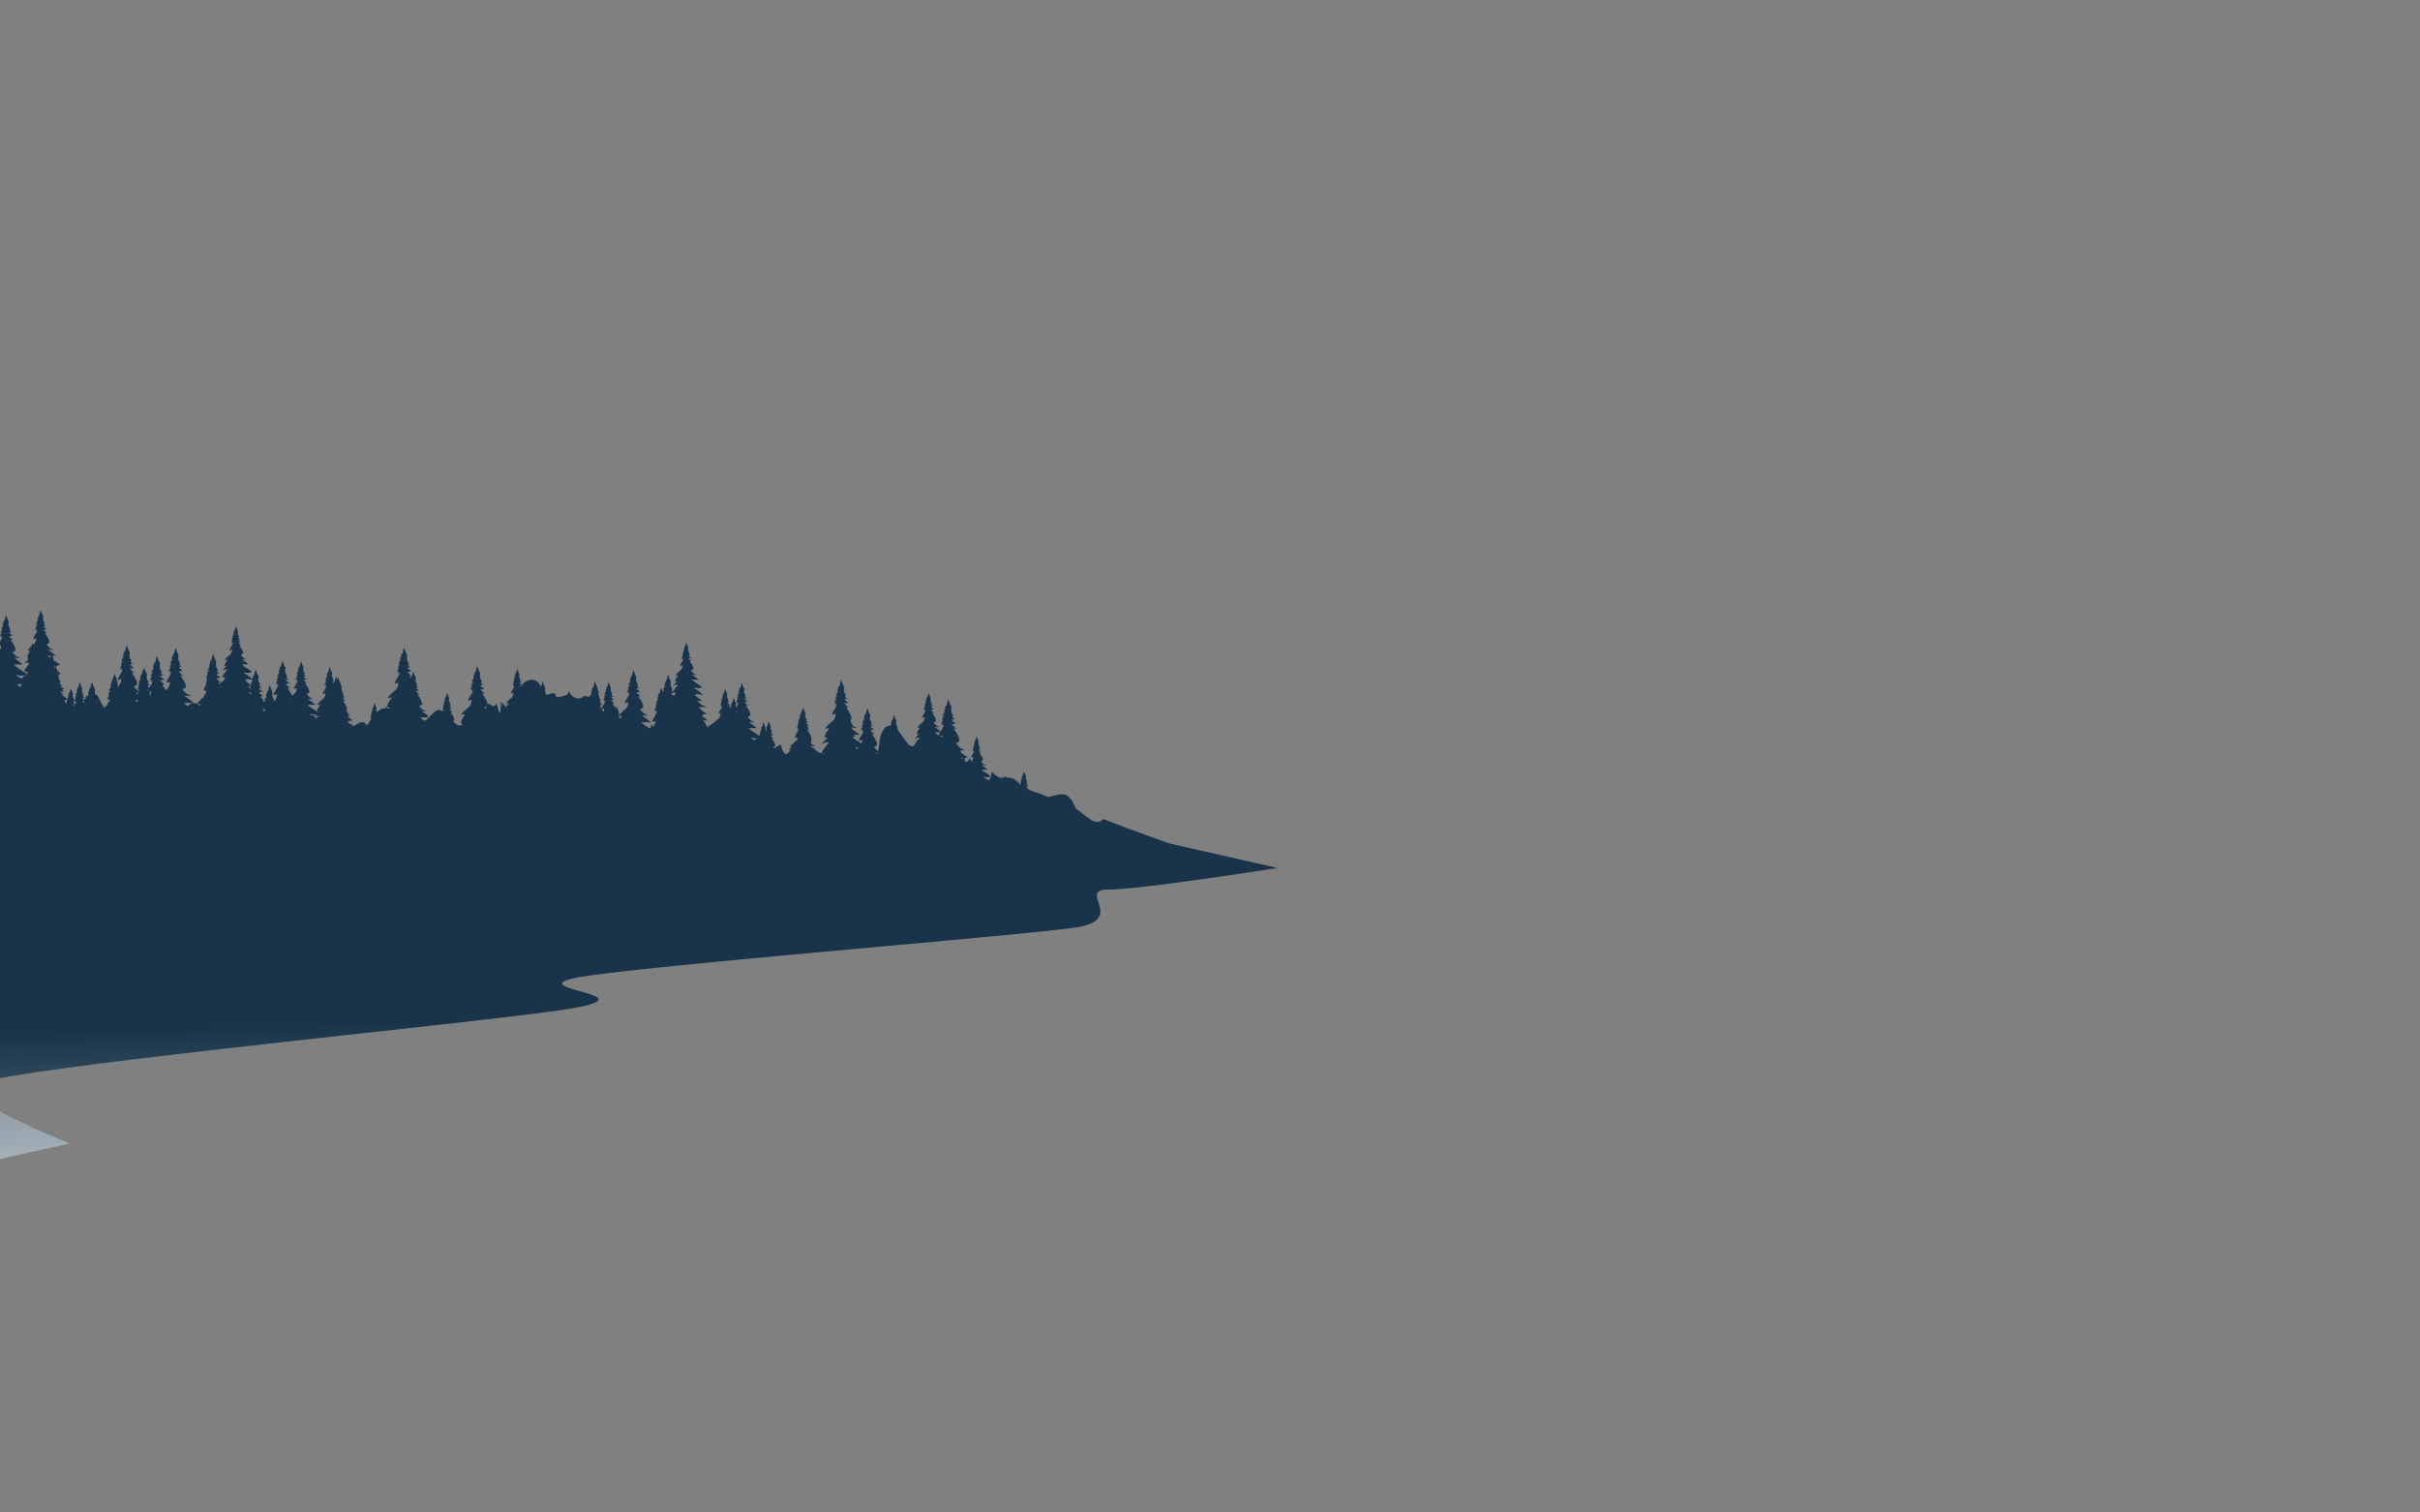 <svg xmlns="http://www.w3.org/2000/svg" width="1280" height="800"><rect width="100%" height="100%" fill="#808080" stroke="none"/><switch><g><linearGradient id="a" gradientUnits="userSpaceOnUse" x1="626.508" y1="683.875" x2="659.715" y2="316.945" gradientTransform="matrix(-1 0 0 1 1279.6 0)"><stop offset="0" stop-color="#fff"/><stop offset=".54" stop-color="#738491"/><stop offset=".906" stop-color="#19344a"/></linearGradient><path fill="url(#a)" d="M659.027 748.909l-.105-.077c.035-.021.071.012.105.077z"/><linearGradient id="b" gradientUnits="userSpaceOnUse" x1="933.75" y1="788.52" x2="941.863" y2="510.663" gradientTransform="matrix(-1 0 0 1 1279.6 0)"><stop offset="0" stop-color="#fff"/><stop offset=".54" stop-color="#738491"/><stop offset=".906" stop-color="#19344a"/></linearGradient><path fill="url(#b)" d="M31.034 565.438a2635.963 2635.963 0 0127.523-3.604c1.249-.152 2.498-.304 3.761-.456.256-.041.525-.083.795-.11 2.541-.317 5.139-.635 7.765-.952.752-.097 1.504-.18 2.271-.276 4.727-.58 9.567-1.16 14.493-1.74h.014c3.378-.4 6.799-.801 10.249-1.215 3.478-.4 6.998-.801 10.532-1.216H108.48c.014-.014.028-.014.042-.014 10.078-1.159 20.355-2.319 30.674-3.479.185-.027.369-.041.554-.055.255-.042.511-.069.781-.097h.014c1.391-.166 2.796-.318 4.202-.47a1.12 1.12 0 01.227-.027 8902.6 8902.6 0 0118.056-2.017l5.976-.662c4.869-.539 9.695-1.077 14.479-1.603 4.5-.497 8.957-.98 13.357-1.464.809-.096 1.618-.193 2.413-.275.142-.015.298-.028.44-.042 9.113-1.008 17.984-1.988 26.444-2.927.355-.056.71-.083 1.065-.125 4.471-.497 8.829-.994 13.059-1.478 1.32-.138 2.625-.29 3.903-.428 9.16-1.04 17.639-2.021 25.219-2.923.766-.092 1.523-.184 2.266-.271 14.077-1.689 24.827-3.103 30.741-4.124 41.165-7.139-22.711-9.997 0-15.714 6.823-1.717 31.19-4.465 62.684-7.586 2.512-.253 5.072-.501 7.674-.759 7.471-.728 15.278-1.474 23.284-2.224 1.552-.151 3.108-.295 4.675-.446 2.181-.202 4.376-.405 6.582-.612l6.07-.566c2.016-.184 4.041-.372 6.071-.557 10.376-.962 20.885-1.919 31.28-2.863.469-.046.937-.087 1.406-.129 4.807-.437 9.581-.874 14.308-1.303.714-.063 1.429-.128 2.139-.192 22.664-2.063 44.055-4.01 61.438-5.676 3.359-.322 6.567-.635 9.61-.935 13.338-1.312 23.412-2.397 28.56-3.148h.01c.378-.041.748-.096 1.069-.151.17-.027.336-.056.497-.083 2.068-.345 3.804-.764 5.262-1.233.695-.23 1.329-.47 1.902-.718 4.585-2.012 5.371-4.755 5.03-7.494-.483-3.797-3.132-7.576-.847-9.38.875-.686 2.475-1.086 5.19-1.086 2.115 0 5.086-.176 8.668-.483.511-.047 1.036-.093 1.575-.144 4.774-.441 10.476-1.086 16.608-1.841 2.995-.373 6.094-.769 9.236-1.183l.577-.078 1.146-.152c5.219-.699 10.518-1.436 15.642-2.168 4.556-.648 8.976-1.293 13.064-1.896.095-.018.194-.032.293-.046l.384-.055c1.575-.235 3.099-.461 4.561-.677 10.438-1.569 17.673-2.711 17.673-2.711l-11.711-2.651-7.514-1.703-1.145-.258-1.202-.271-16.849-3.815-5.153-1.169-.114-.028-.019-.005-2.2-.497-10.873-2.458s-.738-.262-2.115-.745c-.005-.005-.009-.005-.014-.009h-.009a904.427 904.427 0 01-9.288-3.333c-3.151-1.146-6.842-2.485-10.901-3.99s-8.488-3.176-13.145-4.957c-3.648 4.073-7.821-.732-14.436-5.606-.824-1.975-1.604-3.452-2.385-4.57-3.279-4.736-6.53-2.651-12.42-1.45-2.2-1.133-4.074-1.795-5.806-2.361s-3.322-1.036-4.954-1.768c.497.097.866.138.866.138l-.923-.731-.369-.47-.369-.275.738-.125h.369s.369 0 .185-.124-.369-.497-.369-.497-.554-.014-.554-.317-.369-.553-.369-.553l1.107.124c-.369-.372-.738-.704-.738-.704v-.358c0-.305.369-.29 0-.663-.156-.166-.284-.414-.369-.636a2.15 2.15 0 00-.142-.772c.042-.208.127-.58.127-.884 0-.166-.028-.304-.099-.387-.255-.304-.937-2.265-.937-2.265s0 .027-.028.083c-.085.262-.327 1.008-.355 1.242-.042.263-.042.636-.227.76-.071.041-.113.055-.142.083-.071.014-.114.055-.228.29-.113.234.043.317.114.414a.559.559 0 01-.114.207c-.369.248-.738.124-.369.248.057.015.128.042.199.069-.085.263-.085.566-.057.856-.142.207-.156.331-.326.566a5.148 5.148 0 00-.369.607h.553s-.553.745-.553.87v.497c0 .124.369 0 0 .372-1.86-2.099-3.917-4.101-7.126-3.728-1.462-2.265-1.845 3.272-8.034-3.314-.128 2.9-.852 4.267-1.803 4.709l-.937-.746-1.704-1.035.682-.11c1.874.69 3.236-.346 3.236-.346l-3.748-2.513-1.022-.912h3.236l-2.555-1.946-.511-.456 2.214.221-1.533-.801-1.192-1.256c0-.566 2.215 0 0-3.425-.199-.304-.567-.746-.639-1.174.469.097.809.138.809.138l-.852-.677-.341-.442-.34-.249.681-.11h.341s.34 0 .17-.125c-.17-.11-.341-.456-.341-.456s-.511-.014-.511-.29c0-.276-.34-.511-.34-.511l1.022.125c-.341-.346-.682-.663-.682-.663v-.332c0-.276.341-.262 0-.607a1.454 1.454 0 01-.34-.594c0-.262-.071-.497-.142-.704.042-.193.114-.539.114-.815 0-.152-.029-.29-.085-.359-.227-.276-.866-2.099-.866-2.099s0 .028-.028.083c-.071.235-.298.939-.327 1.146-.042.249-.042.594-.213.705-.057.041-.099.055-.128.069-.057.027-.099.055-.213.276-.099.207.057.29.1.373a.356.356 0 01-.1.193c-.34.235-.681.125-.34.235.057.014.127.042.184.069-.085.235-.071.511-.042.773-.142.207-.156.317-.312.524-.17.235-.341.58-.341.58h.511s-.511.677-.511.801v.456c0 .11.341 0 0 .345-.341.331-.341.801-.341.801s.682-.125.511 0c-.142.097-.397.442-.482.552.156-.097.809-.497.653.014a5.197 5.197 0 01-.511 1.146c.014 0 .042-.014.114-.042-.54.387-1.136 2.099-1.136 2.099l1.192-.345s0 1.602-1.022 2.402a1.203 1.203 0 01-.142.125c-.127-.677-.227-1.216-.312-1.423 0-1.698-3.009 4.93-3.066-.663h1.704l-1.859-1.408c-.042-.097-.114-.152-.17-.138l-1.774-1.354c0-.359.014-.746.028-1.16l2.271.235-2.697-1.422-2.101-2.209c0-1.008 3.903 0 0-6.048-.355-.539-.994-1.312-1.122-2.058.823.166 1.419.235 1.419.235l-1.301-1.041-.004-.004-.199-.157-.61-.759-.596-.456 1.207-.193h.596s.61 0 .298-.207c-.298-.207-.596-.801-.596-.801s-.894-.028-.894-.525c-.014-.483-.61-.897-.61-.897l1.803.207c-.596-.607-1.192-1.16-1.192-1.16s-.014-.097-.014-.58.61-.456 0-1.077c-.256-.263-.44-.663-.596-1.036 0-.47-.1-.884-.227-1.243.071-.332.199-.953.199-1.436 0-.276-.043-.511-.156-.635-.412-.497-1.519-3.701-1.519-3.701s-.014.055-.042.138c-.142.428-.54 1.657-.582 2.016-.071.442-.071 1.05-.369 1.257a.824.824 0 01-.241.11c-.099.055-.17.11-.369.497-.185.359.085.511.185.663a1.302 1.302 0 01-.185.345c-.596.4-1.192.193-.596.4.1.027.213.069.313.11-.142.414-.128.911-.071 1.381-.241.359-.27.552-.539.925-.298.4-.61 1.008-.61 1.008h.908s-.908 1.215-.908 1.409v.814c0 .193.61 0 0 .594-.596.608-.596 1.422-.596 1.422s1.207-.207.908 0c-.298.193-.866.953-.908.994.099-.055 1.49-.967 1.207.014a7.283 7.283 0 01-.161.465c-.307.792-.709 1.491-.748 1.538a.73.73 0 00.185-.055c-.27.193-.539.58-.795 1.021l-2.441-1.85-.596-.552 2.612.276-.804-.418-.999-.521-1.419-1.491c0-.677 2.626 0 0-4.06-.227-.359-.667-.87-.738-1.367.54.097.937.152.937.152l-1.008-.801-.397-.511-.397-.304.795-.138h.412s.397 0 .199-.138c-.199-.125-.397-.539-.397-.539s-.61-.014-.61-.345-.397-.594-.397-.594l1.207.125c-.412-.4-.809-.773-.809-.773v-.387c0-.317.397-.304 0-.718-.17-.18-.298-.442-.397-.705 0-.304-.071-.594-.156-.829.043-.221.128-.635.128-.966a.971.971 0 00-.019-.207.488.488 0 00-.081-.221c-.284-.317-1.022-2.472-1.022-2.472s-.014.042-.028.097c-.085.276-.354 1.105-.397 1.354-.042.29-.042.704-.241.828-.071.056-.114.069-.156.083-.071.028-.113.069-.232.313-.004.005-.004.014-.009.019-.127.249.042.345.114.442a.709.709 0 01-.114.234c-.412.263-.809.138-.412.263l.213.083c-.085.276-.085.608-.057.925-.156.235-.17.373-.355.622a4.759 4.759 0 00-.397.676h.596s-.596.801-.596.939v.538c0 .138.397 0 0 .415-.412.4-.412.939-.412.939s.809-.138.61 0c-.17.124-.482.524-.582.649.185-.11.965-.566.781.028-.199.649-.582 1.312-.596 1.353 0 0 .042-.014.114-.042-.639.456-1.334 2.472-1.334 2.472l1.419-.4s0 1.892-1.221 2.831c-.913.718-1.59 1.354-2.129 1.975-.17.198-.331.396-.482.594-.61.815 2.086-.829 1.008.677-2.626 3.646-.199 2.969-.199 2.969l-2.413 2.431c.156-.056 3.79-1.588 2.413 0l-.383.456c-.213.083-.412.138-.625.221-.213.594-.44 1.091-.653 1.519-.255.373-.469.69-.596.911-2.626 3.19-5.706-4.115-9.142-7.898l.767.083c-.44-.442-.88-.856-.88-.856v-.415c0-.359.44-.345 0-.801-.024-.023-.042-.046-.062-.069-.17-.189-.293-.447-.393-.69 0-.345-.071-.649-.17-.912.057-.249.156-.704.156-1.063-.015-.208-.043-.373-.114-.47-.313-.359-1.122-2.72-1.122-2.72s-.014.042-.042.097c-.099.318-.383 1.215-.426 1.491-.042.318-.042.773-.27.912-.085.055-.128.069-.17.097-.085.027-.128.069-.27.359-.142.262.057.373.127.483a.702.702 0 01-.127.249c-.44.304-.88.152-.44.304.071.028.142.055.228.083-.1.304-.1.676-.057 1.021-.17.249-.199.401-.383.649a3.188 3.188 0 00-.965.037c-3.038.584-4.693 5.634-4.939 9.146a23.686 23.686 0 01-.667 4.35l-.242-.138-1.845-1.947c0-.883 3.421 0 0-5.302-.312-.47-.88-1.146-.979-1.809.71.138 1.235.221 1.235.221l-1.32-1.063-.525-.676-.525-.387 1.05-.18h.525s.539 0 .27-.18c-.27-.179-.525-.704-.525-.704s-.795-.014-.795-.456c0-.428-.525-.787-.525-.787l1.576.18a31.023 31.023 0 00-.417-.41c-.355-.345-.634-.612-.634-.612v-.497c0-.428.525-.415 0-.953-.227-.221-.397-.58-.525-.912a2.88 2.88 0 00-.213-1.091c.071-.29.184-.829.184-1.256 0-.249-.042-.442-.142-.566-.355-.428-1.32-3.245-1.32-3.245s-.028.056-.042.125c-.128.373-.468 1.45-.511 1.768-.071.4-.071.925-.327 1.104a.91.91 0 01-.213.097c-.085.042-.156.097-.327.428-.156.331.085.456.156.58-.042.138-.085.235-.156.304-.525.359-1.05.179-.525.359.085.027.185.069.284.097-.128.373-.128.801-.071 1.215-.213.304-.227.483-.469.815-.27.345-.525.884-.525.884h.78s-.78 1.063-.78 1.243v.704c0 .18.525 0 0 .525-.54.539-.54 1.243-.54 1.243s1.064-.18.795 0c-.255.166-.752.842-.781.884.071-.055 1.306-.856 1.05 0s-.766 1.712-.794 1.768c.014 0 .071-.028.17-.055-.837.607-1.76 3.245-1.76 3.245l1.859-.539s-.014.912-.355 1.892l-3.335-2.237c-.029-.055-.057-.097-.057-.097h-.099l-.767-.524c-.028-.456-.582-.829-.582-.829l1.746.193a50.244 50.244 0 00-1.164-1.119h3.293l-3.917-2.969a2.815 2.815 0 00-.185-.828c0-.028.014-.056.014-.069l2.668.262-2.498-1.298c0-.069.009-.138.009-.207.005-.028.005-.055.005-.083 0-.262-.042-.483-.156-.621-.199-.235-.554-1.105-.866-1.934.738-.456 1.249-1.436-1.008-4.929-.313-.498-.923-1.229-1.036-1.933.766.152 1.32.234 1.32.234l-1.405-1.146-.568-.704-.554-.428 1.122-.18h.568s.554 0 .284-.193c-.284-.193-.567-.76-.567-.76s-.838-.014-.852-.483c0-.456-.554-.843-.554-.843l1.689.193a41.098 41.098 0 00-.984-.948c-.095-.087-.152-.143-.152-.143v-.539c0-.014 0-.027.014-.042v-.014c.043-.4.535-.396-.014-.953-.241-.249-.426-.622-.554-.98 0-.442-.099-.829-.227-1.16.071-.318.199-.898.184-1.354 0-.249-.042-.469-.142-.594-.383-.469-1.419-3.466-1.419-3.466l-.043.124c-.127.401-.497 1.547-.553 1.892-.057.414-.057.98-.341 1.173-.1.069-.17.083-.227.111-.1.042-.156.097-.341.456-.17.345.071.483.17.621a.916.916 0 01-.17.332c-.568.373-1.121.18-.568.373.1.027.199.069.298.11-.128.387-.128.856-.071 1.298-.228.332-.242.511-.511.856-.27.386-.554.953-.554.953h.837s-.071.083-.156.221c-.133.18-.322.451-.469.681-.123.193-.213.359-.213.424v.759c0 .18.554 0 0 .566-.568.566-.568 1.325-.568 1.325s1.122-.193.852 0c-.284.18-.824.898-.852.939.085-.056 1.405-.912 1.122 0-.27.911-.809 1.836-.837 1.892.014 0 .071-.028.17-.055-.894.635-1.859 3.466-1.859 3.466l1.973-.566s0 2.638-1.689 3.963a24.432 24.432 0 00-2.167 1.878 15.476 15.476 0 00-1.51 1.712c-.837 1.146 2.924-1.16 1.42.953-3.677 5.109-.284 4.156-.284 4.156l-3.378 3.411c.213-.097 5.309-2.223 3.378 0-1.973 2.265-3.393 4.723-3.393 4.723s1.661.124 2.129.828a2.17 2.17 0 01-.752-.345c-1.107-.276-2.186-.704-3.222-1.091h.114l-1.789-1.353.767.069-2.101-1.091-.113-.083-.497-.524c.1-.014.185-.042.071-.11-.028-.028-.057-.056-.071-.083l2.598.276-2.058-1.077-.795-.842c.397-.249.695-.705.355-1.768.326-.497.27-1.464-1.15-3.659-.042-.069-.114-.152-.17-.235.213.028.341.042.341.042l-.653-.511c-.17-.276-.312-.566-.369-.856.625.125 1.079.18 1.079.18l-1.122-.898h.341s.483 0 .241-.151c-.241-.166-.482-.649-.482-.649s-.426-.014-.625-.193l.511-.083h.455s.454 0 .227-.166c-.17-.11-.341-.4-.412-.524h.085c-.081-.083-.161-.161-.236-.235-.388-.382-.715-.69-.715-.69v-.193l1.051.125c-.369-.373-.738-.718-.852-.829.015-.069.015-.138-.057-.249v-.249c0-.359.454-.345 0-.815-.199-.193-.355-.497-.468-.787 0-.359-.071-.676-.17-.939.057-.262.156-.718.156-1.091-.014-.207-.042-.387-.128-.483-.17-.194-.482-.98-.738-1.671 0-.005 0-.005-.004-.009-.223-.603-.407-1.123-.407-1.123s-.014.042-.028.11c-.042.11-.099.317-.17.539-.014-.042-.028-.055-.028-.055s-.014.042-.028.11v.005c-.118.336-.426 1.307-.468 1.597-.014.083-.028.18-.043.276-.071.055-.127.069-.17.083-.071.042-.128.083-.27.373-.085.166-.042.276.014.359h-.014c-.085.028-.142.083-.298.387a.474.474 0 00-.042.18c-.298.083-.455.028-.114.152.057.014.128.042.199.069.014.014.028.028.028.042a2.729 2.729 0 00-.057.345s0 .014-.014.014c-.468.317-.951.166-.468.317.071.028.156.069.241.097a2.542 2.542 0 00-.071.815c-.028.041-.057.083-.085.138-.227.304-.468.76-.468.76h.227l-.085.124c-.241.318-.482.801-.482.801h.412a.611.611 0 00-.071.138v.387c-.17.249-.341.525-.341.594v.649c-.114.276-.114.525-.114.525s.043-.014.1-.014c-.469.47-.469 1.091-.469 1.091s.965-.151.724 0c-.227.166-.695.773-.724.801.071-.028.809-.511.951-.276-.17.373-.326.663-.34.69 0-.014.057-.027.127-.055-.724.525-1.504 2.803-1.504 2.803l.127-.042c-.326.718-.553 1.381-.553 1.381l1.675-.483s0 .221-.042.539c-.199.497-.511.994-.979 1.353-1.363 1.077-2.285 1.989-2.967 2.914-.341.469.284.207.809.069a14.176 14.176 0 00-1.363 1.546c-.383.525.341.207.909.069-1.278 1.215-3.421 5.634-5.408-2.583-1.476.373-2.541 1.395-3.478 1.947l-.483-.511c0-.594 2.3 0 0-3.563-.213-.317-.582-.773-.653-1.215.468.097.823.138.823.138l-.88-.704-.355-.456-.355-.262.71-.125h.354s.355 0 .17-.11c-.17-.125-.354-.483-.354-.483s-.525-.014-.525-.304-.355-.525-.355-.525l1.064.125c-.354-.359-.709-.69-.709-.69v-.332c0-.29.355-.276 0-.635-.156-.166-.27-.4-.355-.621 0-.276-.057-.525-.142-.732.057-.193.127-.552.127-.842-.014-.166-.028-.304-.099-.373-.085-.101-.227-.419-.374-.782-.255-.631-.521-1.399-.521-1.399s-.014.028-.028.083c-.071.249-.312.966-.341 1.188l-.014.115c-.033.244-.052.521-.199.617-.071.042-.113.056-.142.069-.071.028-.1.069-.213.29-.114.221.042.304.099.387a.711.711 0 01-.099.207c-.355.235-.71.124-.355.235.057.027.113.042.185.069-.085.249-.085.539-.043.815-.142.207-.156.331-.326.552a3.4 3.4 0 00-.241.373 1.583 1.583 0 00-.128-.552c.057-.235.142-.649.142-.966 0-.18-.028-.345-.114-.428-.161-.198-.492-1.05-.729-1.699-.161-.437-.279-.787-.279-.787s-.014.042-.028.097c-.052.143-.137.414-.218.681-.08.276-.156.547-.18.672-.042.304-.042.704-.241.842-.071.042-.128.055-.17.069-.057.042-.113.069-.241.332-.114.249.057.345.128.442a.896.896 0 01-.128.235c-.397.276-.809.138-.397.276.071.014.142.042.213.069-.099.276-.099.621-.057.925-.156.234-.17.373-.355.621-.213.276-.412.677-.412.677h.61s-.61.814-.61.953v.373l-4.33-2.914-1.391-1.243h4.4l-3.208-2.435-.27-.203-.695-.621 3.023.304-2.087-1.091-1.49-1.546-.005-.004-.137-.147c0-.428.895-.387 1.221-1.008.284-.525.17-1.519-1.221-3.66-.27-.414-.767-1.008-.852-1.588.625.125 1.079.18 1.079.18l-1.149-.925-.469-.594-.468-.345.937-.152h.454s.468 0 .241-.152c-.241-.166-.468-.621-.468-.621s-.696-.028-.696-.4c0-.387-.468-.69-.468-.69l1.391.152c-.454-.47-.923-.898-.923-.898v-.442c0-.373.469-.359 0-.829-.199-.208-.355-.511-.468-.801 0-.359-.071-.69-.17-.966.057-.262.156-.732.156-1.104 0-.208-.042-.387-.128-.498-.313-.373-1.164-2.844-1.164-2.844s-.014.042-.042.11c-.099.318-.397 1.271-.44 1.546-.057.346-.057.815-.298.967-.071.055-.128.069-.17.097-.085.027-.142.083-.284.373s.057.4.128.511a.57.57 0 01-.128.262c-.468.318-.937.166-.468.318.085.027.156.055.241.083-.099.332-.099.705-.057 1.077-.185.263-.199.414-.412.704-.241.318-.468.773-.468.773h.695s-.1.133-.222.309c-.204.29-.473.686-.473.782v.622c0 .166.468 0 0 .469-.469.47-.469 1.091-.469 1.091s.937-.152.696 0c-.199.138-.596.635-.653.746.213-.124 1.107-.663.895.028-.227.759-.667 1.505-.696 1.561 0 0 .057-.028.142-.042-.156.11-.326.317-.482.566a5.71 5.71 0 01-.156-.317c0-.318-.057-.608-.156-.856.057-.234.142-.649.142-.994 0-.179-.028-.345-.114-.442-.284-.331-1.036-2.541-1.036-2.541s-.014.027-.042.097c-.085.29-.355 1.132-.397 1.381-.042.317-.042.732-.255.87-.071.042-.114.055-.156.083-.071.028-.128.069-.255.332-.128.249.057.359.127.456a.898.898 0 01-.127.235c-.412.276-.824.138-.412.276l.213.083c-.1.29-.085.635-.057.953-.156.249-.17.387-.369.635-.028.055-.071.11-.099.166a32.454 32.454 0 01-.596-1.561h.213s.412 0 .213-.138c-.213-.124-.412-.539-.412-.539s-.596-.014-.596-.331c0-.332-.397-.608-.397-.608l1.192.138c-.397-.4-.795-.773-.795-.773v-.387c0-.317.397-.304 0-.718-.17-.166-.298-.442-.397-.69 0-.244-.047-.469-.109-.677a1.417 1.417 0 00-.047-.152c.057-.221.142-.621.128-.953 0-.18-.028-.332-.1-.428-.27-.317-1.008-2.458-1.008-2.458s-.014.041-.028.097c-.099.276-.355 1.091-.397 1.339-.042.304-.042.704-.241.828a.44.44 0 01-.156.083c-.071.028-.113.069-.241.332-.127.234.057.331.114.428a.597.597 0 01-.114.235c-.397.276-.809.138-.397.276.057.014.128.042.199.069a1.4 1.4 0 00-.057.281 2.74 2.74 0 00.014.645c-.17.235-.185.359-.369.607-.199.276-.397.677-.397.677h.61s-.61.801-.61.939v.539c0 .138.397 0 0 .4s-.397.939-.397.939.795-.138.596 0c-.17.11-.482.524-.568.649.17-.11.951-.566.767.028-.028.11-.071.207-.099.317-.383.152-.639.069-.242.193a.472.472 0 00.128.055c-.17.415-.369.746-.383.773a.603.603 0 00.128-.042c-.639.456-1.32 2.458-1.32 2.458l1.349-.387c-.199.262-.625.856-.625.98v.649c0 .152.482 0 0 .469-.156.18-.27.359-.341.539-.057.055-.128.111-.185.166-.852.663-1.504 1.256-2.001 1.836l-.004.004a3.397 3.397 0 00-.279.313 3.988 3.988 0 00-.71.364c-1.036.63-2.148 1.685-3.137 2.191l-.525-.98-.767-1.284-.766-1.284h2.299l-2.683-1.919-.185-1.146 1.093-.124h.01l1.183-.138-1.888-1.436-.014-.014-.767-.594-1.533-1.67h4.017l-2.867-1.409-2.101-2.058 3.052.511-3.25-2.555-.341-.322-.61-.575 1.15-.511 3.435.511-3.251-2.568-1.902-1.146.767-.138c2.101.773 3.62-.373 3.62-.373l-4.202-2.831-1.15-1.022h3.634l-2.867-2.182-.568-.511 2.484.262-1.718-.897-1.349-1.409c0-.649 2.484 0 0-3.853-.213-.345-.625-.829-.695-1.298.511.097.894.152.894.152l-.951-.773-.383-.483-.383-.29.766-.125h.383s.369 0 .185-.124c-.185-.138-.383-.511-.383-.511s-.568-.014-.568-.331c0-.318-.383-.566-.383-.566l1.149.125c-.383-.387-.766-.746-.766-.746v-.359c0-.303.383-.29 0-.69a1.506 1.506 0 01-.322-.501c-.024-.051-.043-.106-.062-.161 0-.29-.071-.552-.156-.787a3.497 3.497 0 00.113-.662c.015-.083.015-.166.015-.249 0-.166-.028-.318-.1-.401-.255-.317-.965-2.347-.965-2.347s0 .028-.028.083c-.085.263-.326 1.05-.369 1.285-.042.276-.042.663-.227.787a.44.44 0 01-.156.083c-.071.028-.113.055-.227.304-.113.235.042.332.114.428a.757.757 0 01-.081.175c-.009.019-.023.032-.033.046-.127.097-.27.125-.369.152-.1.027-.171.027-.171.041 0 0 .043.014.156.056a.879.879 0 00.199.069c-.085.276-.085.594-.057.884-.081.129-.123.221-.175.327a1.502 1.502 0 01-.166.267c-.185.249-.383.635-.383.635h.582s-.582.773-.582.897v.511c0 .125.383 0 0 .387s-.383.897-.383.897.766-.124.582 0c-.184.125-.553.608-.567.635.057-.027.937-.621.752 0a6.503 6.503 0 01-.567 1.284s.042-.014.113-.042c-.596.442-1.263 2.348-1.263 2.348l1.334-.387s0 1.795-1.135 2.692c-1.15.898-1.917 1.671-2.484 2.444-.582.759 1.973-.787.951.635-2.484 3.466-.199 2.817-.199 2.817l-2.285 2.306c.142-.056 3.605-1.505 2.285 0-1.334 1.546-2.285 3.203-2.285 3.203s2.985.23.61 2.025c-.014.009-.028.023-.042.032-.01-.009-.014-.023-.019-.032-.09-.138-.137-.244-.137-.244s-.809-.014-.809-.47c0-.442-.554-.801-.554-.801l1.632.179c-.539-.552-1.079-1.049-1.079-1.049v-.511c0-.442.54-.428 0-.98-.241-.235-.412-.594-.554-.939a3.03 3.03 0 00-.213-1.119c.085-.304.199-.856.185-1.298 0-.249-.042-.456-.142-.58-.369-.442-1.363-3.328-1.363-3.328l-.042.124c-.127.373-.482 1.492-.525 1.823-.057.4-.057.939-.341 1.119-.085.069-.156.083-.213.11-.085.042-.156.097-.327.442-.156.332.071.456.17.594-.057.138-.099.249-.17.318-.539.359-1.079.179-.539.359.085.027.185.069.284.11-.128.373-.114.815-.071 1.243-.213.318-.227.497-.483.829-.27.373-.539.912-.539.912h.809s-.639.856-.781 1.173c-.426-1.008-.895-2.389-.895-2.389l-.042.124c-.128.387-.497 1.519-.54 1.851-.071.414-.071.966-.34 1.16-.1.069-.17.083-.213.11-.1.041-.17.083-.341.442-.17.345.071.469.17.607 0 .004-.005.004-.005.009-.052.133-.095.239-.166.308-.554.373-1.107.193-.554.373.085.042.185.069.298.11-.128.387-.128.842-.085 1.271-.213.317-.241.511-.482.842-.284.373-.554.939-.554.939h.823s-.823 1.104-.823 1.298v.732c0 .193.554 0 0 .566-.554.553-.554 1.298-.554 1.298s1.107-.193.824 0c-.27.179-.795.884-.824.925.085-.056 1.363-.898 1.107 0-.27.897-.809 1.795-.837 1.85.014 0 .071-.014.17-.042-.88.622-1.832 3.383-1.832 3.383l.397-.111c.114.18 1.051-.249 1.533-.262-.009.106-.019.249-.038.419a6.717 6.717 0 01-.09.575c-.639.884-1.05 1.588-1.292 2.126-.27-.58-.695-1.795-.695-1.795s0 .027-.014.083c-.085.221-.298.911-.327 1.118-.042.235-.042.58-.213.69-.057.042-.1.055-.128.069-.057.014-.099.055-.199.262-.042.083-.042.152-.014.193-.17-.028-.327-.069-.497-.11l-2.47-1.657-1.604-1.436h5.082l-.218-.166-3.799-2.873-.795-.718 3.478.359-2.413-1.256-1.874-1.975c0-.897 3.478 0 0-5.385-.298-.47-.88-1.16-.979-1.823.724.138 1.249.207 1.249.207l-.591-.474-.743-.603-.54-.677-.525-.4 1.065-.179h.539s.525 0 .27-.18c-.27-.179-.539-.718-.539-.718s-.795-.014-.795-.456c-.014-.442-.54-.801-.54-.801l1.604.18c-.539-.525-1.064-1.022-1.064-1.022s-.014-.083-.014-.511.54-.415 0-.967c-.227-.235-.397-.58-.525-.925a3.25 3.25 0 00-.213-1.104c.071-.304.185-.842.185-1.284-.014-.235-.042-.442-.142-.566-.231-.272-.7-1.478-1.017-2.353-.052-.147-.104-.285-.147-.409-.113-.318-.184-.525-.184-.525s-.015.055-.043.138c-.028.083-.071.221-.113.359-.014.037-.024.078-.038.12-.151.47-.336 1.073-.374 1.303-.057.4-.057.939-.327 1.118-.099.069-.156.083-.213.111-.085.027-.142.083-.312.428-.17.331.071.456.156.58a.949.949 0 01-.156.318c-.54.359-1.079.179-.54.359.085.027.185.055.284.097-.127.373-.127.814-.071 1.229-.213.317-.241.497-.483.829-.27.359-.539.897-.539.897h.809s-.809 1.077-.809 1.256v.704c0 .18.539 0 0 .539-.525.539-.525 1.257-.525 1.257s1.064-.18.795 0c-.255.179-.767.856-.795.897.071-.055 1.32-.87 1.064 0a6.835 6.835 0 01-.345.911c-.218.483-.431.847-.449.884 0 0 .057-.014.156-.055-.852.607-1.774 3.287-1.774 3.287l1.874-.539s0 2.513-1.604 3.77c-1.533 1.202-2.569 2.237-3.35 3.259a2.952 2.952 0 00-.113-.373c.071-.276.17-.76.17-1.16-.015-.207-.043-.4-.128-.511-.341-.387-1.221-2.969-1.221-2.969l-.042.124c-.071.235-.256.801-.369 1.215a12.42 12.42 0 00-.752-1.284c-.255-.387-.709-.953-.809-1.491.596.11 1.036.166 1.036.166l-1.093-.884-.44-.539-.44-.331.88-.152h.426s.44 0 .227-.138c-.227-.152-.44-.594-.44-.594s-.653-.014-.653-.373-.44-.649-.44-.649l1.306.138c-.426-.442-.866-.842-.866-.842v-.414c0-.359.44-.332 0-.787-.184-.193-.326-.483-.44-.759 0-.332-.071-.635-.17-.897.057-.249.156-.69.142-1.049 0-.194-.028-.359-.114-.456-.298-.359-1.093-2.692-1.093-2.692s-.014.042-.042.097c-.099.304-.383 1.201-.426 1.463-.042.332-.042.773-.27.912-.071.055-.127.069-.17.097-.071.027-.128.069-.256.345-.142.276.057.373.128.483a.992.992 0 01-.128.249c-.44.304-.88.152-.44.304a.906.906 0 01.227.083c-.099.304-.099.663-.057.994-.17.263-.185.401-.397.677-.213.29-.426.732-.426.732h.653s-.213.285-.393.557c-.142.207-.26.405-.26.465v.594c0 .152.426 0 0 .442-.44.442-.44 1.021-.44 1.021s.866-.138.653 0c-.185.125-.525.566-.625.705.199-.111 1.036-.622.837.027a7.228 7.228 0 01-.653 1.464.93.93 0 00.142-.042c-.483.345-.979 1.464-1.25 2.14l-.639-.511c-.156-.304-.326-.622-.497-.953l.426-.069h.468s.468 0 .241-.152a1.54 1.54 0 01-.355-.428c.142 0 .383-.041.185-.179-.284-.18-.553-.732-.553-.732s-.696-.027-.809-.387l1.292.138c-.468-.469-.937-.897-.937-.897v-.042l.724.069-.681-.663c.099-.207.34-.276-.042-.663-.128-.124-.228-.304-.313-.483.114-.235.369-.318-.071-.76-.029-.046-.066-.087-.104-.133a1.594 1.594 0 00-.08-.115c-.028-.11-.057-.207-.085-.304.057-.262.156-.732.156-1.118 0-.221-.042-.401-.128-.497-.085-.111-.227-.401-.369-.746.014-.166.042-.345.028-.497 0-.249-.028-.469-.142-.594-.369-.442-1.377-3.383-1.377-3.383s-.028.042-.057.124c-.114.387-.483 1.519-.525 1.851-.071.414-.071.966-.34 1.146-.1.069-.17.083-.213.11-.099.042-.156.097-.34.442-.17.345.071.47.17.607-.057.138-.1.249-.17.318-.554.373-1.107.193-.554.373.1.028.199.069.298.111-.127.373-.127.829-.071 1.256-.227.332-.241.511-.497.856-.005.009-.01.014-.019.023a5.9 5.9 0 00-.464.75c-.809.083-1.703.193-2.952-.483-1.737 2.564-5.271 1.349-6.794-.354-.492-.552-.771-1.16-.715-1.703 0 .124-.057.234-.127.359l-.313-.911s-.014.041-.042.11c-.1.317-.383 1.215-.426 1.491-.014.027-.014.042-.014.069a7.89 7.89 0 01-1.05.562c-1.897.856-4.552 1.404-5.139 1.151-.118-.501-.255-.897-.421-1.197-1.045-1.975-2.952-.037-4.703-.06-.015-.083-.057-.193-.213-.346-.227-.221-.383-.566-.511-.883 0-.387-.085-.746-.199-1.049.071-.276.17-.787.17-1.202 0-.235-.042-.428-.128-.539-.355-.414-1.277-3.121-1.277-3.121l-.042.125c-.114.345-.454 1.38-.497 1.698-.057.373-.057.884-.312 1.049-.015.014-.015.014-.029.014-1.263-2.886-3.619-4.032-5.933-3.59a5.315 5.315 0 00-1.562.552 2.944 2.944 0 00-.355.193c-.17.101-.34.207-.501.327a8.023 8.023 0 00-1.642 1.606c-.199-.138-.397-.525-.397-.525s-.596-.014-.596-.345c0-.331-.397-.594-.397-.594l1.207.138c-.412-.414-.809-.773-.809-.773v-.386c0-.318.397-.304 0-.718-.17-.18-.298-.442-.397-.69 0-.317-.071-.594-.156-.829a3.8 3.8 0 00.042-.184v-.004c.047-.23.095-.525.085-.778 0-.032 0-.06-.005-.087-.005-.143-.038-.258-.095-.327-.071-.083-.156-.276-.27-.511v-.014c-.327-.746-.738-1.947-.738-1.947s-.014.042-.028.097c-.057.161-.161.488-.251.792-.028.083-.052.166-.076.244-.028.125-.057.235-.071.304 0 .014-.005.028-.005.042-.038.295-.047.667-.236.801a.64.64 0 01-.156.069c-.071.027-.113.069-.241.332-.128.249.057.345.113.442a.729.729 0 01-.113.234c-.412.263-.809.125-.412.263.071.027.142.041.213.083-.085.276-.085.608-.042.912-.17.234-.185.373-.369.621-.199.263-.397.663-.397.663h.596s-.596.814-.596.939v.539c0 .138.397 0 0 .414-.397.4-.397.939-.397.939s.795-.138.596 0c-.156.11-.468.511-.568.635.17-.11.951-.566.767.028a6.497 6.497 0 01-.596 1.353c.014-.014.057-.028.127-.042-.639.456-1.334 2.458-1.334 2.458l1.405-.4s0 .363-.1.852c-.132.621-.43 1.44-1.107 1.965-1.192.939-2.001 1.74-2.598 2.554-.596.801 2.072-.828 1.008.663-.483.677-.795 1.201-.979 1.616-.709-.732-1.533-1.74-2.526-3.052.354 1.215.582 6.435-.185-.221-.454 5.51-.085 10.356-2.384 1.105-1.86 4.046-3.407-1.339-4.883.939.213-.69-.029-1.892-1.562-4.253-.241-.387-.667-.916-.895-1.455a2.041 2.041 0 01-.142-.465c.766.152 1.32.221 1.32.221l-1.405-1.132-.568-.718-.553-.415 1.121-.193h.568s.554 0 .284-.193c-.284-.18-.567-.746-.567-.746s-.838-.027-.852-.483c0-.469-.553-.842-.553-.842l1.689.179a23.96 23.96 0 00-.511-.492c-.355-.341-.625-.585-.625-.585v-.538c0-.456.568-.442 0-1.022a1.943 1.943 0 01-.354-.511l-.047-.101a3.685 3.685 0 01-.151-.354c0-.442-.1-.828-.227-1.174.071-.317.198-.883.184-1.339 0-.262-.042-.483-.142-.607-.383-.456-1.419-3.466-1.419-3.466s-.014.055-.042.138c-.128.4-.497 1.546-.554 1.892-.057.414-.057.98-.341 1.174-.099.069-.17.083-.227.11-.1.042-.156.097-.341.456-.17.345.071.483.17.622a.75.75 0 01-.17.317c-.568.387-1.121.193-.568.387.1.028.199.069.298.11-.128.387-.128.856-.071 1.284-.156.235-.213.4-.327.594-.014.032-.033.064-.052.097-.033.051-.076.11-.118.18-.284.373-.568.939-.568.939h.837s-.042.06-.118.156c-.222.322-.719 1.031-.719 1.169v.759c0 .193.568 0 0 .566-.567.566-.567 1.325-.567 1.325s1.135-.193.852 0c-.255.152-.682.732-.809.912.255-.152 1.334-.815 1.093.027-.213.7-.577 1.395-.752 1.712-.057.101-.095.166-.099.18a.704.704 0 00.17-.055c-.895.649-1.86 3.466-1.86 3.466l1.973-.566s0 2.638-1.689 3.963c-1.689 1.326-2.825 2.458-3.662 3.59-.852 1.146 2.91-1.16 1.405.953a18.879 18.879 0 00-1.012 1.547c-1.367 2.389-.412 2.702.246 2.679-1.562 1.754-3.208.428-5.167-1.381.383-.188.866-.437.658-1.367-.114-.506-.431-1.215-1.083-2.223-.227-.359-.653-.856-.724-1.354.525.11.923.166.923.166l-.994-.801-.383-.497-.397-.29.781-.138h.397s.397 0 .199-.124c-.199-.138-.397-.524-.397-.524s-.582-.014-.582-.345c0-.318-.397-.58-.397-.58l1.178.124-.781-.759v-.373c0-.317.383-.304 0-.704-.17-.18-.298-.442-.397-.677 0-.317-.071-.58-.156-.814.057-.221.142-.622.127-.953 0-.166-.028-.317-.099-.414-.175-.207-.554-1.188-.786-1.832-.123-.34-.208-.584-.208-.584s0 .042-.028.097l-.151.483c-.099.322-.203.681-.231.829-.043.29-.043.69-.242.828a.624.624 0 01-.156.069c-.057.027-.114.069-.228.317-.127.249.043.345.114.442-.042.097-.071.166-.114.221-.397.262-.794.138-.397.262.057.028.128.055.199.083-.085.262-.085.594-.042.897-.156.235-.17.359-.354.607-.199.262-.398.663-.398.663h.596s-.596.788-.596.925v.525c0 .124.398 0 0 .387-.383.4-.383.925-.383.925s.781-.124.583 0l-.242.235c-.057-.166-.085-.262-.085-.262l-.042.124c-.029.111-.085.29-.156.483l-.057.083s.015-.014.043-.028c-.071.221-.142.47-.213.69-2.148-2.541-5.318 1.418-7.438 3.586-.937.953-1.666 1.556-2.016 1.109-.014.055-.028.097-.042.152l-.738-.498-.923-.824-.482-.433h.17c.511.055.994.055 1.434 0h2.867l-.823-.621c.355-.18.554-.318.554-.318l-3.463-2.32 2.555.262-2.115-1.104-1.647-1.74c0-.415.838-.4 1.192-.967h.852l-.696-.525c.028-.607-.284-1.588-1.349-3.231 0-.014-.014-.014-.014-.014l.596.055-.852-.442c-.255-.373-.54-.801-.596-1.215.639.125 1.093.193 1.093.193l-.658-.539-.506-.414-.482-.594-.469-.345.951-.166h.468s.468 0 .227-.152c-.227-.166-.468-.635-.468-.635s-.695-.014-.695-.4c-.014-.387-.483-.705-.483-.705l1.419.166c-.468-.483-.937-.912-.937-.912s-.014-.069-.014-.456c0-.373.482-.359 0-.842-.199-.207-.355-.511-.469-.815 0-.359-.071-.69-.185-.966.071-.262.17-.746.17-1.132-.014-.207-.042-.387-.128-.497-.326-.387-1.192-2.886-1.192-2.886s-.014.042-.028.111c-.113.331-.412 1.284-.454 1.574-.042.276-.057.635-.185.842l-1.349-1.091-.582-.732-.582-.428 1.164-.207h.582s.582 0 .284-.193c-.284-.193-.582-.773-.582-.773s-.866-.027-.866-.497c0-.483-.582-.87-.582-.87l1.746.193c-.582-.594-1.164-1.132-1.164-1.132v-.553c0-.469.582-.456 0-1.049a1.827 1.827 0 01-.246-.308 3.83 3.83 0 01-.336-.7c0-.456-.1-.856-.228-1.202.071-.331.199-.925.185-1.395 0-.046 0-.092-.005-.133-.014-.203-.057-.373-.137-.488-.014-.014-.014-.028-.028-.042-.426-.58-1.448-3.535-1.448-3.535s-.014.042-.042.138c-.127.4-.511 1.588-.568 1.947-.014.097-.028.208-.042.318a3.066 3.066 0 01-.047.373c-.042.226-.118.423-.265.525-.1.069-.17.083-.228.11-.099.042-.17.097-.355.47-.184.359.071.511.171.649a.833.833 0 01-.171.332c-.582.386-1.164.193-.582.386l.298.125c-.123.382-.127.838-.076 1.271 0 .023 0 .046.005.069-.227.332-.255.525-.525.884-.284.4-.583.98-.583.98h.88s-.88 1.173-.88 1.367v.787c0 .193.583 0 0 .58-.582.594-.582 1.367-.582 1.367s1.164-.193.88 0c-.284.193-.837.939-.88.98.099-.055 1.448-.939 1.164 0-.284.953-.838 1.892-.866 1.96.014-.014.071-.027.185-.055-.937.649-1.931 3.563-1.931 3.563l2.03-.58s0 2.734-1.746 4.101a30.576 30.576 0 00-1.864 1.588 16.292 16.292 0 00-1.926 2.126c-.866 1.174 3.023-1.201 1.462.98-3.79 5.275-.298 4.294-.298 4.294l-.653.663c-.256-.069-.511-.138-.767-.179-.256-.663-.469-1.298-.469-1.298s-.014.042-.042.11c-.071.221-.227.732-.34 1.119a5.32 5.32 0 00-2.129.387c-.866.345-1.689.911-2.47 1.616a2.21 2.21 0 01-.327-.566 2.42 2.42 0 00-.128-.746c.042-.193.114-.566.114-.856 0-.166-.028-.304-.1-.387-.241-.29-.908-2.223-.908-2.223s-.014.027-.028.083c-.085.249-.313.994-.355 1.215-.028.263-.028.635-.213.746-.071.055-.114.055-.142.083-.071.014-.113.055-.227.29-.099.221.057.304.114.4a.725.725 0 01-.114.207c-.355.235-.724.11-.355.235.057.027.128.042.185.069-.085.249-.085.552-.042.842-.142.208-.156.318-.327.553a3.62 3.62 0 00-.354.607h.539s-.539.718-.539.842v.483c0 .124.354 0 0 .373a1.185 1.185 0 00-.327.575c-.042.157-.042.267-.042.267s.724-.124.54 0c-.156.111-.426.47-.511.594.114-.069.468-.29.625-.249-.809 1.16-1.59 2.417-2.371 3.714-1.789-3.217-4.783-1.353-7.211.442l-.61-.4.88.083-2.569-1.339-1.079-1.132 1.944.193-.951-.497h2.001l-2.456-1.864s0-.004.005-.004c.123-.208.208-.47.18-.824l1.264.138-1.349-.718c-.156-.566-.483-1.326-1.05-2.306.397-.318.61-.925-.284-2.555.029 0 .071.014.071.014l-.099-.083c-.142-.249-.298-.525-.497-.829-.242-.359-.667-.884-.752-1.381.554.11.951.166.951.166l-.454-.359c.085 0 .539-.014.269-.193-.284-.193-.567-.773-.567-.773s-.568-.014-.767-.276c.071-.014.113-.042.085-.083l.426-.069h.397s.412 0 .199-.138c-.199-.138-.397-.539-.397-.539s-.27-.014-.44-.125l.781.083a25.071 25.071 0 00-.88-.856l.738.083c-.397-.401-.795-.773-.795-.773s-.009-.051-.014-.271v-.115c0-.317.412-.304 0-.718-.17-.18-.298-.442-.397-.705 0-.304-.071-.594-.156-.828.057-.221.142-.635.142-.967-.014-.18-.042-.332-.113-.428-.071-.069-.156-.262-.27-.497 0-.042.015-.083.015-.11-.015-.262-.042-.483-.156-.607-.383-.47-1.434-3.507-1.434-3.507s-.014.055-.042.138c-.085.249-.256.801-.397 1.257-.313-.814-.596-1.629-.596-1.629s-.015.055-.043.125c-.113.373-.454 1.436-.497 1.767-.071.387-.071.912-.327 1.091a.893.893 0 01-.213.097c-.085.042-.142.097-.312.428-.015.042-.015.069-.028.097-.128-.055-.242-.138-.242-.276 0-.359-.44-.649-.44-.649l1.32.138c-.44-.442-.88-.842-.88-.842v-.414c0-.359.44-.345 0-.788-.185-.193-.326-.483-.44-.759 0-.345-.071-.649-.17-.911.056-.235.156-.69.142-1.049 0-.193-.028-.359-.114-.456-.298-.359-1.093-2.692-1.093-2.692s-.014.042-.042.097c-.1.317-.383 1.201-.426 1.478-.043.317-.043.759-.27.911a.909.909 0 01-.17.083c-.071.027-.127.069-.27.359-.127.262.071.373.142.47a.75.75 0 01-.142.262c-.426.29-.866.138-.426.29.071.027.142.055.227.083-.099.304-.099.663-.057 1.008-.185.249-.199.4-.397.677-.213.29-.44.731-.44.731h.667s-.667.884-.667 1.022v.594c0 .138.44 0 0 .442s-.44 1.022-.44 1.022.88-.138.667 0c-.185.138-.54.566-.625.704.185-.11 1.036-.622.837.027-.213.718-.625 1.422-.653 1.478.014 0 .057-.027.127-.041-.44.322-.918 1.344-1.197 2.03-.151.373-.251.649-.251.649l1.533-.442s0 2.058-1.306 3.093c-1.32 1.021-2.186 1.905-2.853 2.789-.653.884 2.271-.911 1.093.732-2.839 3.963-.213 3.231-.213 3.231l-.369.373-4.429-2.969-1.334-1.188h4.23l-3.335-2.541-.682-.594 2.896.29-2.001-1.036-1.561-1.643c0-.364.69-.373 1.06-.81.388-.456.421-1.386-1.06-3.678-.256-.387-.724-.967-.823-1.519.61.125 1.05.18 1.05.18l-1.107-.897-.454-.566-.44-.332.894-.152h.44s.44 0 .228-.138c-.228-.152-.455-.608-.455-.608s-.653-.014-.667-.373c0-.373-.44-.663-.44-.663l1.334.138c-.44-.442-.894-.856-.894-.856v-.428c0-.345.454-.332 0-.787-.185-.193-.327-.497-.44-.773 0-.345-.071-.663-.17-.925.057-.249.156-.704.142-1.063 0-.207-.028-.373-.114-.469-.298-.359-1.122-2.734-1.122-2.734s-.014.028-.028.097c-.113.318-.397 1.229-.44 1.491-.042.332-.042.787-.27.925-.085.055-.128.069-.185.097-.071.028-.114.069-.27.359-.128.276.071.373.142.483a.742.742 0 01-.142.262c-.44.29-.88.152-.44.29.071.028.156.056.241.097-.114.304-.1.677-.071 1.022-.17.262-.185.4-.397.677-.213.304-.44.746-.44.746h.667s-.667.897-.667 1.049v.594c0 .152.44 0 0 .456-.44.442-.44 1.036-.44 1.036s.88-.138.667 0c-.185.138-.539.58-.639.718.199-.11 1.064-.635.852.027-.213.732-.639 1.45-.653 1.492l.128-.042c-.71.511-1.476 2.734-1.476 2.734l1.561-.442s0 1.344-.691 2.417c-.17.262-.378.511-.644.718-.411.317-.766.621-1.093.925a13.481 13.481 0 00-.852-1.666c-.128-.221-.27-.451-.426-.695-.313-.483-.909-1.202-1.022-1.892.752.152 1.306.221 1.306.221l-1.391-1.119-.554-.704-.553-.414 1.107-.18h.554s.554 0 .284-.193c-.284-.18-.567-.746-.567-.746s-.824-.014-.824-.47c0-.456-.553-.828-.553-.828l1.661.179c-.554-.552-1.107-1.063-1.107-1.063v-.525c0-.456.554-.442 0-1.008-.241-.235-.426-.608-.553-.953 0-.428-.1-.828-.227-1.146.085-.317.199-.884.199-1.339-.014-.249-.043-.456-.156-.58-.369-.456-1.391-3.411-1.391-3.411l-.042.125c-.128.387-.497 1.519-.54 1.864-.071.414-.071.966-.341 1.16-.099.055-.17.083-.227.11-.085.028-.156.083-.326.442-.17.345.071.47.156.607a.988.988 0 01-.156.318c-.568.373-1.122.193-.568.373.099.042.199.069.298.111-.127.386-.127.842-.071 1.284-.227.317-.241.497-.497.842-.284.373-.553.939-.553.939h.823s-.823 1.119-.823 1.298v.746c0 .18.553 0 0 .552-.554.566-.554 1.312-.554 1.312s1.107-.193.823 0c-.27.18-.795.884-.823.925.085-.056 1.377-.898 1.107 0a9.12 9.12 0 01-.837 1.864c.015 0 .071-.027.17-.055-.445.322-.908 1.197-1.258 1.975-.341.759-.573 1.436-.573 1.436l1.945-.566s0 2.61-1.675 3.908l-.113.11v-.4c0-.442.554-.428 0-.994-.242-.249-.426-.621-.568-.98 0-.428-.085-.814-.213-1.146.071-.318.199-.884.185-1.353v-.023c-.005-.239-.047-.451-.142-.57-.383-.456-1.405-3.438-1.405-3.438s-.028.042-.057.138c-.127.386-.483 1.533-.54 1.864-.057.415-.057.98-.341 1.174-.004.005-.009.005-.014.009-.09.06-.161.074-.213.101-.085.042-.156.097-.34.456a.483.483 0 00-.057.244c.019.17.166.263.228.364a.838.838 0 01-.17.332c-.554.373-1.122.179-.554.373.085.028.185.069.298.11-.127.387-.127.856-.085 1.284-.213.332-.241.511-.497.856-.284.387-.554.939-.554.939h.837s-.468.621-.71 1.022a15.221 15.221 0 00-.908-1.574c-.313-.483-.895-1.188-1.008-1.864.738.152 1.277.221 1.277.221l-1.254-1.017-.109-.087-.539-.677-.412-.317-.128-.097 1.079-.18h.554s.54 0 .27-.179c-.151-.111-.303-.327-.407-.497-.08-.134-.132-.235-.132-.235s-.823-.028-.823-.47-.54-.814-.54-.814l1.632.18c-.554-.539-1.093-1.05-1.093-1.05v-.511c0-.442.539-.428 0-.98-.227-.235-.412-.607-.54-.953a3.34 3.34 0 00-.213-1.119c.071-.304.185-.856.185-1.298-.014-.249-.042-.47-.142-.58-.383-.442-1.377-3.355-1.377-3.355s-.014.055-.042.138c-.127.373-.482 1.491-.525 1.823-.071.4-.071.953-.341 1.132-.1.069-.156.083-.213.11-.1.027-.156.083-.327.428s.071.469.156.607a1.088 1.088 0 01-.156.317c-.27.166-.525.221-.667.249l-2.371-1.878-1.746-1.049c-.014-.055-.028-.11-.042-.152l.625-.11c2.144.787 3.705-.387 3.705-.387l-4.301-2.886-.497-.456c0-.207-.028-.4-.071-.594h3.108l-2.924-2.223-.412-.373a1.59 1.59 0 01-.085-.152l2.441.262-1.746-.925-1.377-1.436c0-.663 2.541 0 0-3.936-.227-.359-.639-.856-.724-1.339.525.097.923.152.923.152l-.979-.787-.397-.497-.383-.29.781-.125h.397s.383 0 .184-.138c-.184-.124-.383-.524-.383-.524s-.582-.014-.582-.332c-.014-.318-.397-.58-.397-.58l1.178.125-.781-.76s-.014-.055-.014-.373c0-.304.397-.29 0-.69-.156-.18-.284-.442-.383-.69 0-.29-.071-.566-.156-.801.057-.221.142-.621.128-.939 0-.166-.028-.317-.1-.414-.27-.317-.979-2.403-.979-2.403s-.014.042-.028.097c-.099.276-.355 1.063-.383 1.312-.042.29-.042.677-.241.815a.71.71 0 01-.156.069c-.071.028-.113.069-.241.317-.114.249.057.332.114.428a.528.528 0 01-.114.235c-.383.262-.781.124-.383.262.057.014.128.042.199.069-.085.276-.085.594-.042.898-.156.234-.17.359-.355.607a5.239 5.239 0 00-.397.649h.596s-.596.787-.596.925v.524c0 .125.397 0 0 .387-.383.4-.383.925-.383.925s.781-.138.582 0c-.156.11-.468.497-.553.635.17-.11.922-.566.752.014-.185.635-.568 1.271-.582 1.312 0 0 .043-.014.114-.042-.61.442-1.292 2.402-1.292 2.402l1.362-.386s0 1.836-1.164 2.748c-1.178.925-1.958 1.712-2.541 2.5-.596.787 2.03-.815.979.649-2.541 3.549-.199 2.886-.199 2.886l-2.342 2.361c.142-.069 3.676-1.546 2.342 0-1.377 1.574-2.342 3.273-2.342 3.273s3.506.262 0 2.499a2.97 2.97 0 00-.61.497l-1.32-1.063-.127-.166c.042-.014.042-.055-.042-.11-.242-.166-.483-.663-.483-.663s-.113 0-.241-.028l-.27-.207 1.164-.193h.596s.582 0 .284-.193c-.284-.193-.582-.787-.582-.787s-.866-.014-.866-.497c-.014-.483-.596-.87-.596-.87l1.76.193c-.596-.58-1.164-1.118-1.164-1.118s-.014-.097-.014-.566.582-.442 0-1.036c-.242-.262-.44-.649-.582-1.021 0-.442-.1-.856-.228-1.202.085-.331.199-.911.199-1.395 0-.262-.042-.483-.156-.621-.397-.47-1.462-3.59-1.462-3.59s-.029.055-.057.152c-.127.4-.511 1.588-.554 1.947-.071.428-.071 1.022-.369 1.215-.1.069-.17.083-.228.11-.099.042-.17.097-.354.47-.17.359.085.511.17.649a.746.746 0 01-.17.331c-.582.401-1.164.193-.582.401.099.027.199.069.312.11-.142.4-.142.884-.085 1.339-.227.332-.255.525-.497.856-.057.014-.071.028-.028.042-.284.4-.582.98-.582.98h.88s-.88 1.174-.88 1.367v.773c0 .208.596 0 0 .594-.582.594-.582 1.367-.582 1.367s.099-.014.227-.028c.014.014.042.014.085.028.071.027.156.055.256.097-.015.014-.015.027-.015.055-.17.18-.284.387-.34.566a2.03 2.03 0 00-.199.262c.014-.014.071-.042.142-.097-.057.221-.057.373-.057.373s.199-.042.397-.056v.014c-.199.276-.213.442-.426.746-.256.317-.497.814-.497.814h.738s-.738.967-.738 1.132v.18c-.567 1.063-1.022 2.375-1.022 2.375l.455-.138c-.085.235-.128.373-.128.373l.61-.18c-.175.193-.336.41-.383.474.147-.092 1.183-.746.965.023-.033.115-.076.23-.118.345a8.655 8.655 0 01-.62 1.271.89.89 0 00.156-.042c-.383.276-.781.994-1.079 1.657a19.13 19.13 0 00-1.434 1.339c-.78.731-1.419 1.422-1.93 2.112-2.2-1.063-3.62.276-4.911 1.229l-.327-.221-1.689-1.505h5.351l-4.23-3.217-.837-.759 3.662.373-2.541-1.325-.96-1.008-1.013-1.063c0-.953 3.662 0 0-5.675-.327-.511-.923-1.229-1.036-1.933.766.152 1.32.221 1.32.221l-1.405-1.132-.568-.704-.567-.428 1.135-.193h.554s.568 0 .284-.179c-.284-.193-.553-.76-.553-.76s-.852-.027-.852-.483c0-.47-.567-.843-.567-.843l1.689.193c-.554-.566-1.122-1.091-1.122-1.091v-.539c0-.456.568-.442 0-1.008-.241-.249-.426-.635-.567-.98 0-.442-.085-.829-.213-1.174.071-.317.185-.884.185-1.339 0-.262-.042-.483-.142-.607-.397-.456-1.419-3.466-1.419-3.466s-.029.055-.057.138c-.127.387-.497 1.547-.539 1.892-.071.414-.071.98-.355 1.173-.099.069-.156.083-.213.111-.099.042-.17.097-.341.456-.17.345.071.483.156.621a.968.968 0 01-.156.318c-.568.387-1.135.193-.568.387.085.027.199.069.298.11-.128.387-.128.856-.071 1.298-.227.318-.255.511-.511.856a7.945 7.945 0 00-.568.953h.852s-.852 1.132-.852 1.326v.746c0 .193.568 0 0 .566-.554.58-.554 1.326-.554 1.326s1.122-.179.838 0c-.27.193-.809.897-.838.953.085-.056 1.391-.912 1.122 0-.27.911-.809 1.836-.837 1.892 0 0 .071-.028.17-.055-.895.635-1.874 3.452-1.874 3.452l1.973-.566s0 2.651-1.689 3.977c-.137.105-.251.207-.374.308a2.427 2.427 0 01-.166.134c-.009-.019-.019-.032-.028-.051-.194-.317-.397-.658-.639-1.026-.327-.525-.951-1.271-1.079-2.002.795.152 1.377.235 1.377.235l-1.462-1.174-.582-.746-.582-.428 1.164-.208h.582s.582 0 .298-.193c-.298-.193-.582-.787-.582-.787s-.88-.014-.88-.498c0-.483-.582-.87-.582-.87l1.746.193c-.582-.58-1.164-1.119-1.164-1.119v-.566c0-.469.582-.456 0-1.049-.255-.249-.44-.649-.582-1.008 0-.456-.099-.87-.227-1.215.071-.317.199-.911.185-1.395 0-.262-.042-.497-.142-.622-.412-.469-1.476-3.59-1.476-3.59s-.014.041-.042.138c-.142.401-.525 1.602-.568 1.961-.071.428-.071 1.022-.369 1.215-.1.069-.17.083-.227.11-.1.042-.17.097-.355.47-.17.359.085.511.17.649a.726.726 0 01-.17.331c-.582.4-1.164.208-.582.4.1.028.199.069.313.111-.142.4-.142.884-.085 1.339-.227.345-.255.539-.525.897-.284.4-.582.98-.582.98h.88s-.88 1.174-.88 1.381v.773c0 .207.582 0 0 .594s-.582 1.367-.582 1.367 1.164-.193.88 0c-.284.193-.852.939-.88.98.085-.055 1.448-.939 1.164 0-.114.382-.27.764-.421 1.086-.222.488-.426.842-.444.875 0 0 .038-.009.104-.028.023-.004.042-.014.062-.023-.284.207-.577.649-.861 1.142-.17-.014-.724-.083-.724-.442 0-.207-.113-.387-.241-.525l.369.042-.019-.019c-.08-.078-.156-.166-.25-.244l1.192.124c-.525-.524-1.051-1.008-1.051-1.008v-.497c0-.373.402-.41.151-.773l-.004-.004a1.31 1.31 0 00-.147-.175c-.227-.235-.397-.58-.539-.912 0-.414-.085-.773-.199-1.091.071-.29.185-.829.17-1.256v-.055c-.005-.212-.038-.396-.128-.498-.104-.12-.26-.441-.426-.833a24.163 24.163 0 01-.322-.806c-.313-.81-.587-1.606-.587-1.606s-.014.055-.042.124c-.033.115-.09.29-.156.493-.09.285-.189.621-.255.888a6.49 6.49 0 01-.128-.359s-.014.042-.042.11c-.099.332-.412 1.298-.454 1.574-.014.097-.014.18-.028.276-.071.041-.142.11-.298.414-.071.138-.057.249-.014.332-.057.027-.099.041-.127.055-.085.042-.142.083-.284.387-.071.138-.057.234-.028.304-.284.083-.426.027-.071.152.071.028.142.055.227.083a1.01 1.01 0 01-.128.249c-.468.317-.951.152-.468.317.071.028.156.055.241.083-.113.331-.113.718-.057 1.091-.199.262-.213.428-.426.718-.242.318-.469.787-.469.787h.71s-.71.953-.71 1.105v.635c0 .151.469 0 0 .469-.468.469-.468 1.104-.468 1.104s.114-.014.241-.041v.11s.227-.042.454-.055c-.241.166-.667.732-.695.773a2.58 2.58 0 01.625-.317 7.139 7.139 0 00-.383.483c.042-.028.426-.276.724-.359 0 .055 0 .11-.028.193a2.044 2.044 0 01-.133.373.693.693 0 01-.038.097l-.185-.097-.497-.262-1.973-2.071c0-.953 3.662 0 0-5.675-.327-.497-.923-1.229-1.036-1.919.752.152 1.32.221 1.32.221l-1.405-1.132-.232-.294-.336-.423-.567-.415 1.135-.193h.554s.095 0 .189-.014c.119-.014.232-.055.142-.138-.009-.019-.028-.028-.047-.042-.284-.18-.568-.746-.568-.746s-.837-.028-.837-.483c0-.47-.567-.842-.567-.842l1.689.193c-.554-.566-1.122-1.091-1.122-1.091v-.539c0-.456.568-.442 0-1.008-.241-.249-.426-.621-.567-.98 0-.018 0-.041-.005-.06a3.114 3.114 0 00-.208-1.1c.071-.317.185-.884.185-1.354 0-.248-.042-.469-.142-.594-.383-.456-1.419-3.466-1.419-3.466s-.015.055-.043.138c-.127.387-.497 1.546-.553 1.878-.057.428-.057.994-.341 1.174a.653.653 0 01-.227.11c-.1.042-.156.097-.341.456-.17.345.071.483.17.622a.826.826 0 01-.17.332c-.568.373-1.122.193-.568.373.1.042.199.069.298.11-.128.387-.128.856-.071 1.298-.227.331-.241.511-.511.856a8.646 8.646 0 00-.501.847c-.033.064-.052.105-.052.105h.837s-.837 1.132-.837 1.326v.746c0 .193.554 0 0 .566-.568.566-.568 1.325-.568 1.325s1.122-.193.852 0c-.284.18-.823.898-.852.939.085-.055 1.405-.912 1.122.014-.27.911-.809 1.823-.837 1.878a.704.704 0 00.17-.055c-.894.649-1.859 3.466-1.859 3.466l1.973-.566s0 2.637-1.689 3.963c-.029.014-.057.042-.071.055-.113-.097-.185-.166-.185-.166v-.4c0-.331.412-.317 0-.746-.057-.069-.113-.152-.17-.234.028-.193.057-.401.057-.594-.014-.263-.043-.483-.156-.608-.071-.083-.156-.249-.255-.456.042-.221.085-.47.085-.704 0-.18-.028-.345-.113-.442-.284-.345-1.051-2.568-1.051-2.568s-.014.042-.028.097c-.099.29-.369 1.146-.412 1.408 0 .028-.014.069-.014.111-.071.249-.156.497-.213.704-.014.014-.014.041-.028.055-.071.042-.128.055-.17.083-.071.028-.114.069-.255.332-.128.263.057.359.127.456a.526.526 0 01-.127.249c-.412.276-.837.138-.412.276l.213.083c-.014.042-.014.11-.014.152-.1.042-.17.11-.341.47-.17.331.042.483.142.621-.042.097-.1.207-.213.359-.014.014-.014.028-.028.042-.54.318-1.037.152-.483.345.071.014.142.055.227.083a1.253 1.253 0 00-.127.234h.17a2.571 2.571 0 00-.057.746c-.071.11-.113.193-.113.234v.359c-.128.221-.185.4-.397.676a8.39 8.39 0 00-.582.98h.88s-.028.042-.076.106c-.218.29-.804 1.104-.804 1.261v.773c0 .193.582 0 0 .594-.582.58-.582 1.353-.582 1.353s.127-.014.284-.042c-.114.304-.185.525-.185.525l.397-.111c-.241.263-.468.58-.497.608.099-.055 1.448-.939 1.164 0-.085.29-.199.58-.313.856a.92.92 0 00-.709.166c-.029.456-.057.842-.085 1.201a16.315 16.315 0 00-1.874 1.753c-1.477-2.195-3.435-7.719-4.784-7.318-.009-.069-.023-.138-.033-.207a3.491 3.491 0 00-.151-.525c.01-.041.024-.092.033-.143.052-.221.109-.52.142-.814.019-.161.028-.318.023-.465 0-.263-.042-.498-.142-.622-.189-.226-.521-1.013-.823-1.8-.354-.92-.667-1.832-.667-1.832s-.028.055-.057.138c-.128.415-.511 1.616-.568 1.975-.071.442-.071 1.036-.369 1.229-.099.083-.17.097-.227.125-.099.041-.17.097-.355.469-.185.373.071.511.17.649a.861.861 0 01-.033.106.675.675 0 01-.137.239c-.596.4-1.178.193-.596.4.1.028.213.069.313.111-.128.414-.128.897-.071 1.353-.241.345-.255.539-.539.912-.028.055-.071.11-.114.166-.185-.497-.354-.98-.354-.98s-.015.027-.028.083c-.071.234-.298.939-.327 1.146-.043.249-.043.594-.213.718-.057.042-.1.042-.128.056-.071.027-.1.069-.213.276-.099.221.042.304.099.387-.014.042-.042.069-.057.11-.142-.193-.255-.428-.255-.428s-.682-.014-.682-.386c0-.373-.454-.677-.454-.677l1.363.152c-.454-.456-.909-.87-.909-.87v-.428c0-.373.455-.359 0-.815-.199-.207-.354-.511-.454-.787 0-.285-.052-.543-.127-.769-.014-.06-.038-.115-.057-.17.057-.262.156-.718.156-1.091 0-.207-.042-.373-.113-.483-.313-.359-1.15-2.789-1.15-2.789s-.014.042-.042.11c-.1.318-.398 1.243-.426 1.519-.057.345-.057.801-.284.953-.085.055-.142.069-.185.083-.071.027-.127.083-.27.373-.142.276.057.386.128.497a.662.662 0 01-.128.262c-.455.304-.909.152-.455.304.071.028.156.055.242.083a1.408 1.408 0 00-.076.327c-.023.23-.009.479.019.723-.185.262-.198.414-.412.69-.227.304-.454.759-.454.759h.681s-.681.912-.681 1.063v.607c0 .152.454 0 0 .456s-.454 1.063-.454 1.063.908-.152.681 0a2.505 2.505 0 00-.412.428l-.639-.594v-.386c0-.332.412-.318 0-.732-.17-.18-.298-.456-.397-.718 0-.317-.071-.594-.17-.842.057-.235.142-.649.142-.98 0-.179-.028-.345-.114-.428-.113-.143-.317-.626-.516-1.132-.26-.672-.506-1.381-.506-1.381s-.014.027-.028.097c-.09.249-.317.962-.383 1.279a1.065 1.065 0 01-.014.087c-.057.304-.057.718-.255.856-.071.041-.128.055-.156.069-.071.042-.128.069-.255.332-.128.262.057.359.127.456-.042.097-.085.18-.127.235-.412.276-.823.138-.412.276.071.028.142.042.213.083-.085.276-.085.622-.042.939-.17.235-.185.373-.369.622-.085.11-.156.221-.227.345l-.909-.608.128-.014-2.299-1.768c.752.138 1.306.221 1.306.221l-1.462-1.188-.34-.414h2.086l-.738-.562-.511-.391h.085s.582 0 .284-.193a2.078 2.078 0 01-.241-.249h1.604l-.095-.046-2.39-1.169 1.022.096-1.42-.731 1.235.138c-.582-.594-1.164-1.132-1.164-1.132s-.005-.032-.005-.143a7.439 7.439 0 01-.009-.423c0-.097.042-.18.071-.249l.426.069-.312-.249c.099-.138.156-.276-.185-.621-.242-.249-.44-.635-.582-1.008 0-.456-.1-.87-.227-1.215.071-.317.199-.897.199-1.367l1.561.235-2.129-1.685c-.412-.939-.909-2.348-1.036-2.707 1.376-.125 2.243-.773 2.243-.773l-3.492-2.333c.042-.221.085-.511.085-.746 0-.18-.028-.332-.099-.414-.128-.152-.341-.677-.54-1.202h1.945l-2.134-1.62-1.358-1.031-.709-.621 3.038.304-2.101-1.091-1.632-1.726c0-.525 1.419-.332 1.349-1.657a2.48 2.48 0 00-.081-.506 6.11 6.11 0 00-.511-1.229 17.017 17.017 0 00-.757-1.289c-.27-.414-.767-1.022-.866-1.602.639.124 1.093.193 1.093.193l-1.164-.939-.468-.594-.454-.345.922-.166h.468s.469 0 .242-.152c-.242-.152-.468-.621-.468-.621s-.696-.014-.696-.4c-.014-.387-.468-.69-.468-.69l1.391.152c-.468-.47-.922-.898-.922-.898s-.014-.069-.014-.456c0-.373.468-.359 0-.829-.185-.207-.341-.511-.454-.814 0-.359-.085-.677-.185-.953.057-.262.156-.746.156-1.119 0-.207-.042-.4-.128-.497-.17-.207-.497-1.026-.767-1.74-.227-.603-.412-1.132-.412-1.132s0 .042-.028.11c-.114.332-.412 1.284-.454 1.561-.057.359-.057.814-.284.98-.085.055-.142.069-.185.083-.085.042-.142.083-.284.387-.142.29.057.4.142.511a.747.747 0 01-.142.263c-.468.317-.937.166-.468.317.085.028.156.055.241.097-.095.304-.1.667-.062 1.013 0 .019.005.032.005.051-.024.032-.043.069-.062.096-.004.005-.004.009-.009.014-.123.211-.156.359-.341.607-.241.318-.468.787-.468.787h.696s-.535.718-.667.999a.253.253 0 00-.028.092v.622c0 .166.468 0 0 .469-.468.47-.468 1.091-.468 1.091s.937-.152.695 0c-.227.152-.667.746-.695.787.071-.042 1.164-.759.937 0-.227.76-.681 1.519-.695 1.561 0 0 .057-.014.142-.042-.54.382-1.112 1.726-1.382 2.426-.104.262-.166.433-.166.433l1.632-.47s0 .654-.232 1.432a1.174 1.174 0 01-.033.101c-.024.074-.047.147-.076.221-.198.552-.525 1.132-1.064 1.533-.057.042-.099.083-.156.138a39.606 39.606 0 01-.341-.939v-.014c-.014-.056-.028-.083-.028-.083s-.015.042-.043.11c-.042.138-.113.373-.184.635-.029.055-.043.11-.071.18-.033.133-.071.262-.104.377-.042.166-.076.308-.095.396 0 .028 0 .042-.014.055-.837.746-1.476 1.436-1.987 2.113-.473.622.752 0 1.259.014h.033c-.029.041-.043.069-.057.083-.009.004-.019.014-.028.019-.473.294-.913.152-.454.299.081.027.166.064.246.092.005.004.005.004.009.004-.071.193-.085.401-.085.622-.379.562-.653 1.022-.833 1.404v.005c-.303.621-.369 1.026-.312 1.289a.515.515 0 00.279.368c0 .014-.015.042-.015.042v.649c0 .055.071.069.142.097l-.052.051-.998 1.008-.989.994a14.3 14.3 0 011.164-.446c.146-.051.298-.097.449-.143.255-.042.695-.083.525.027-.227.152-.682.76-.71.801.028-.023.241-.161.459-.257.303-.138.625-.193.492.257-.057.152-.1.304-.156.442a28.62 28.62 0 00-2.243 3.231s.227.014.525.083c-.17.4-.27.704-.27.704l1.235-.359c.199.138.355.317.369.552-.014.11-.042.221-.057.345-.01.019-.014.037-.028.055-.17.35-.596.787-1.405 1.339a.59.59 0 01-.038-.092c-.038-.096-.071-.198-.104-.281.345-.11.625-.234.833-.345.27-.138.417-.249.417-.249l-.076-.05-2.422-1.629-.918-.617-.776-.525-1.372-.92-.128-.111-1.391-1.243h4.812l-3.804-2.886-.752-.677 3.293.345-2.286-1.188-1.774-1.878c0-.842 3.293 0 0-5.095-.104-.166-.251-.359-.393-.571-.236-.354-.473-.76-.544-1.155a23.1 23.1 0 001.192.207l-1.263-1.022-.085-.11-.426-.525-.062-.05-.436-.336.857-.143.151-.023h.511s.497 0 .255-.166c-.255-.18-.511-.677-.511-.677s-.752-.027-.752-.442c-.014-.414-.511-.759-.511-.759l1.519.179c-.511-.511-1.008-.98-1.008-.98s-.058-.1-.058-.5.511-.387 0-.912c-.213-.221-.383-.552-.497-.87 0-.4-.085-.746-.199-1.05.071-.276.17-.801.17-1.215 0-.221-.042-.414-.142-.525-.341-.414-1.263-3.121-1.263-3.121l-.043.125c-.113.345-.454 1.381-.497 1.698-.057.373-.057.884-.313 1.049a.632.632 0 01-.199.097c-.085.042-.142.083-.298.415-.156.304.057.428.142.552a.943.943 0 01-.142.29c-.511.345-1.022.179-.511.345.085.027.17.055.27.097-.128.345-.114.773-.071 1.16-.199.29-.213.47-.454.773a6.219 6.219 0 00-.506.852v.004h.762s-.719.958-.762 1.169c-.005.009-.005.014-.005.019v.677c0 .018.005.028.014.042.071.092.388.023.085.363a1.837 1.837 0 01-.1.106 1.62 1.62 0 00-.213.271c-.033.056-.066.111-.09.166a1.785 1.785 0 00-.185.63v.005c-.009.073-.009.115-.009.115l.204-.032c.279-.037.729-.083.549.032-.166.111-.44.442-.606.654l-.004.004c-.076.102-.133.17-.142.184l.137-.087c.019-.014.042-.023.066-.037a2.23 2.23 0 01.535-.235c.213-.042.369.014.27.359-.047.157-.1.313-.156.465a9.415 9.415 0 01-.501 1.068v.005c-.052.092-.09.152-.095.161 0 0 .047-.014.137-.037.005 0 .009-.004.019-.004-.005.004-.01.004-.014.009-.163.118-.327.317-.487.557v2.2l.586-.17s0 .322-.076.787a5.506 5.506 0 01-.51 1.598V570.27c4.029-.746 8.749-1.535 14.071-2.362l.284-.041c5.054-.773 10.647-1.588 16.68-2.429zM9.202 362.136l.923-.414c.028.014.099.014.185 0-.057.249-.085.4-.085.4l1.008-.539h.412c-.014.027-.497.676-.497.787v.221a9.18 9.18 0 00-.54.842l-.142-.11-1.264-1.187zm3.492-4.916c-.085.263-.17.553-.185.663v.069c-.425.318-.78.732-1.064 1.16l-.161-.125-.322-.249-1.736-1.054-.791-.479.984-.161.023-.004a5.489 5.489 0 003.252.18zm14.11-10.426a1.82 1.82 0 01-.042.193c-.043.29-.043.677-.242.815-.071.042-.114.055-.156.083h-.014l-1.027-.925-.18-.166h1.661zm2.441 5.855c-.071.235-.156.511-.241.773-.156-.027-.313-.11-.327-.29 0-.318-.383-.58-.383-.58l.951.097zm478.997 48.164h.752c-.326.649-.624 1.036-.752 0zm-11.015-11.544l1.221-.345s0 .511-.142 1.215a4.066 4.066 0 00-1.079-.87zm-2.924-1.974h2.995a19.63 19.63 0 00-.752 1.712c-.042-.014-.085-.014-.127-.014l-.909-.622-1.207-1.076zm-31.186 10.826l1.079.11-.213.663-.071-.055-.795-.718zm-10.717-3.038c.653.18 1.249.235 1.803.207-.397.318-.752.622-1.079.912-.199-.305-.497-.705-.724-1.119zm-47.481-8.41h.397s-.128.166-.255.345a2.582 2.582 0 01-.142-.29v-.055zm-7.778 3.742l.923-.151a4.884 4.884 0 002.399.262c-.525.414-1.037.801-1.533.98l-1.789-1.091zm-7.921-14.07l.109.014h.004l.582.069a6.48 6.48 0 01-.142.746.236.236 0 01-.128-.207c0-.221-.185-.428-.313-.524l-.004-.005c-.056-.066-.108-.093-.108-.093zm-4.571-3.204l.525-.097c-.043.138-.085.262-.128.4l-.397-.303zm-29.78-4.253l.511-.083a2.39 2.39 0 00-.27.262l-.241-.179zm-27.494 9.997c.667-.138 2.171-.814 1.164.607-.185.235-.326.456-.468.677a.804.804 0 00-.199-.262c-.199-.221-.355-.539-.482-.842-.001-.069-.015-.125-.015-.18zm-9.142-3.824l.142-.042c.227.027.383.055.383.055l-.156-.125 1.022-.29s-.014.98-.454 1.933a35.689 35.689 0 01-.937-1.531zm-43.506-12.497l.795-.125h.412s.042 0 .085-.014a9.07 9.07 0 00-.568.856l-.326-.414-.398-.303zm-18.524 11.75c0-.469.88-.469 1.349-1.035-.029.055-.057.097-.085.152a11.861 11.861 0 01-.71 1.463l-.554-.58zm-21.746 1.133c.227-.097.454-.125.355.221a3.057 3.057 0 01-.143.387c-.085-.222-.156-.442-.212-.608zM216.6 357.538c.554.097.994.166 1.207.207-.014.014-.028.055-.057.069-.085.056-.142.069-.185.097-.071.028-.128.069-.284.373-.142.29.071.4.142.524a.624.624 0 01-.099.193c-.299-.442-.639-.966-.724-1.463zm-50.192 21.541c.094-.037.198-.083.335-.138h.01c.738-.281 1.973-.7 2.323-.511-.322.046-.648.216-.984.534-.289.267-.582.649-.875 1.137l-.667-.539a3.468 3.468 0 00-.142-.483zm-2.613-1.271l.895-.138a4.9 4.9 0 002.839.166l-1.107 1.1-.057.06c-.009-.018-.019-.042-.033-.06-.331-.617-.956-.792-1.727-.631l-.81-.497zm-10.603-6.586c0-.235.241-.359.539-.497-.156.221-.298.428-.426.621l-.113-.124zm-14.265 4.184c0-.263.284-.373.596-.525-.185.235-.355.456-.383.483.085-.055 1.391-.912 1.122 0-.1.359-.256.718-.398 1.022l-.937-.98zm-6.913-8.686c.355-.221 1.136-.622.923.097a8.837 8.837 0 01-.227.649l-.696-.746zm-.44-.497c.028-.014.057-.042.085-.069h.724a9.008 9.008 0 00-.412.511l-.397-.442zm-.156-3.452l1.164.193c-.099.179-.185.317-.185.386v.732c0 .166.455.028.085.442l-.482-.483a10.129 10.129 0 00-.582-1.27zm-1.789-3.19c.738.152 1.277.221 1.277.221l-.71-.58.327-.152 2.896.442a3.83 3.83 0 000 .801c-.213.317-.227.497-.482.842-.27.359-.54.912-.54.912h.809s-.156.207-.326.456l-2.541-2.002-.582-.552a1.82 1.82 0 01-.128-.388zm-12.704 3.729l.312-.166-.071.539c-.071-.125-.156-.249-.241-.373zm-1.32-2.403c.511.097.909.152 1.15.193-.27.276-.483.594-.667.925-.228-.359-.426-.745-.483-1.118zm-11.001 11.64c.625-.18 1.519-.497 1.334.11-.156.221-.284.428-.412.622a4.065 4.065 0 01-.653-.58c-.099-.055-.184-.096-.269-.152zm-25.749-5.91c.397.083.724.138.951.166a6.44 6.44 0 01-.341 1.104c-.255-.386-.539-.828-.61-1.27zm-.014-.787l.53-.157.591-.175s0 .064-.005.18a7.065 7.065 0 01-.123.939l-.771-.612-.222-.175zm-1.121-1.119l.809-.138c-.085.207-.17.387-.241.566l-.029-.028-.539-.4zm-4.741 2.113a.65.65 0 00.142-.041 2.23 2.23 0 00-.383.414l-.185-.138-.852-.76 1.476.152c-.099.221-.184.36-.198.373zm-1.547 3.452h.27c-.014.055-.028.083-.028.083l.298-.083h1.107a4.272 4.272 0 01-.397 1.119l-1.25-1.119zm-28.007.58l.909-.152h.17c.042.014.071.027.113.042-.085.234-.085.524-.057.787-.071.11-.114.207-.156.304l-.071-.055-.455-.58-.453-.346zm-4.854 2.113l.809-.138h.27a.85.85 0 01-.085.166c.014 0 .057-.027.142-.042-.156.111-.313.304-.469.552-.042-.014-.071-.014-.099-.027l-.17-.193-.398-.318zm0-1.781l.909.11c-.071.083-.128.166-.142.166.028-.014.142-.083.284-.152l.17.014-.071-.069c.298-.152.667-.249.525.221a6.545 6.545 0 01-.426 1.035c-.128-.166-.227-.359-.227-.359s-.61-.014-.625-.359c0-.331-.397-.607-.397-.607zm-4.443-.773a4.095 4.095 0 001.363-.456h.412s-.61.814-.61.953v.552c0 .138.412 0 0 .415a1.286 1.286 0 00-.313.497c-.128-.512-.398-1.161-.852-1.961z"/><linearGradient id="c" gradientUnits="userSpaceOnUse" x1="1249.239" y1="740.286" x2="1282.418" y2="373.661" gradientTransform="matrix(-1 0 0 1 1279.6 0)"><stop offset="0" stop-color="#fff"/><stop offset=".54" stop-color="#738491"/><stop offset=".906" stop-color="#19344a"/></linearGradient><path fill="url(#c)" d="M0 587.844c.24.13.472.261.714.391 1.717.926 3.492 1.851 5.309 2.762.01.005.024.01.033.019a306.645 306.645 0 0010.367 4.967c1.046.483 2.082.952 3.099 1.408.119.055.237.105.355.161 1.065.479 2.101.938 3.109 1.386 7.963 3.493 13.967 5.882 13.967 5.882S22.109 608.029 0 613.106v-25.262z"/><linearGradient id="d" gradientUnits="userSpaceOnUse" x1="1112.773" y1="728.656" x2="1146.016" y2="361.323" gradientTransform="matrix(-1 0 0 1 1279.6 0)"><stop offset="0" stop-color="#fff"/><stop offset=".54" stop-color="#738491"/><stop offset=".906" stop-color="#19344a"/></linearGradient><path fill="url(#d)" d="M133.263 358.987l.213.166c.014-.028.014-.056.014-.083a.772.772 0 00-.227-.083z"/><linearGradient id="e" gradientUnits="userSpaceOnUse" x1="1070.979" y1="723.615" x2="1104.109" y2="357.534" gradientTransform="matrix(-1 0 0 1 1279.6 0)"><stop offset="0" stop-color="#fff"/><stop offset=".54" stop-color="#738491"/><stop offset=".906" stop-color="#19344a"/></linearGradient><path fill="url(#e)" d="M176.06 362.688c-.071-.042-.142-.055-.213-.083l.199.152c.014-.028.014-.055.014-.069z"/><linearGradient id="f" gradientUnits="userSpaceOnUse" x1="1070.934" y1="724.882" x2="1104.179" y2="357.522" gradientTransform="matrix(-1 0 0 1 1279.6 0)"><stop offset="0" stop-color="#fff"/><stop offset=".54" stop-color="#738491"/><stop offset=".906" stop-color="#19344a"/></linearGradient><path fill="url(#f)" d="M175.605 362.426l.057.042a1.53 1.53 0 00.454-.125l-.511.083z"/><linearGradient id="g" gradientUnits="userSpaceOnUse" x1="869.383" y1="447.541" x2="879.945" y2="330.83" gradientTransform="matrix(-1 0 0 1 1279.6 0)"><stop offset="0" stop-color="#fff"/><stop offset=".54" stop-color="#738491"/><stop offset=".906" stop-color="#19344a"/></linearGradient><path fill="url(#g)" d="M404.948 389.172h-.029l.015.015z"/><linearGradient id="h" gradientUnits="userSpaceOnUse" x1="860.814" y1="703.731" x2="893.852" y2="338.669" gradientTransform="matrix(-1 0 0 1 1279.6 0)"><stop offset="0" stop-color="#fff"/><stop offset=".54" stop-color="#738491"/><stop offset=".906" stop-color="#19344a"/></linearGradient><path fill="url(#h)" d="M389.348 378.236l.015.014c.014-.042.042-.083.057-.138l-.071.014h-.009l-.118.027.118.078.008.005z"/><linearGradient id="i" gradientUnits="userSpaceOnUse" x1="1130.134" y1="730.096" x2="1163.367" y2="362.879" gradientTransform="matrix(-1 0 0 1 1279.6 0)"><stop offset="0" stop-color="#fff"/><stop offset=".54" stop-color="#738491"/><stop offset=".906" stop-color="#19344a"/></linearGradient><path fill="url(#i)" d="M116.84 368.653h-.128a.254.254 0 00-.028.11l.057.069.099-.179z"/><linearGradient id="j" gradientUnits="userSpaceOnUse" x1="1215.594" y1="736.699" x2="1248.726" y2="370.588" gradientTransform="matrix(-1 0 0 1 1279.6 0)"><stop offset="0" stop-color="#fff"/><stop offset=".54" stop-color="#738491"/><stop offset=".906" stop-color="#19344a"/></linearGradient><path fill="url(#j)" d="M29.061 352.276c.071.069.156.152.227.235.028-.083.057-.152.071-.193 0-.028.014-.028.014-.055-.1.013-.199.013-.312.013z"/><linearGradient id="k" gradientUnits="userSpaceOnUse" x1="1199.997" y1="736.18" x2="1233.207" y2="369.21" gradientTransform="matrix(-1 0 0 1 1279.6 0)"><stop offset="0" stop-color="#fff"/><stop offset=".54" stop-color="#738491"/><stop offset=".906" stop-color="#19344a"/></linearGradient><path fill="url(#k)" d="M46.378 369.427c.014.014.014.041.028.055a.347.347 0 01.042-.055h-.07z"/><linearGradient id="l" gradientUnits="userSpaceOnUse" x1="863.19" y1="705.649" x2="896.399" y2="338.696" gradientTransform="matrix(-1 0 0 1 1279.6 0)"><stop offset="0" stop-color="#fff"/><stop offset=".54" stop-color="#738491"/><stop offset=".906" stop-color="#19344a"/></linearGradient><path fill="url(#l)" d="M386.452 375.102a.106.106 0 01.028.056l.057-.056h-.085z"/><linearGradient id="m" gradientUnits="userSpaceOnUse" x1="884.028" y1="438.219" x2="895.295" y2="313.728" gradientTransform="matrix(-1 0 0 1 1279.6 0)"><stop offset="0" stop-color="#fff"/><stop offset=".54" stop-color="#738491"/><stop offset=".906" stop-color="#19344a"/></linearGradient><path fill="url(#m)" d="M389.944 375.958h-.015l.015.014v-.014z"/><linearGradient id="n" gradientUnits="userSpaceOnUse" x1="746.102" y1="691.756" x2="778.95" y2="328.789" gradientTransform="matrix(-1 0 0 1 1279.6 0)"><stop offset="0" stop-color="#fff"/><stop offset=".54" stop-color="#738491"/><stop offset=".906" stop-color="#19344a"/></linearGradient><path fill="url(#n)" d="M506.567 396.574l.042.042c.128.014.27.014.397.014l-.439-.056z"/><linearGradient id="o" gradientUnits="userSpaceOnUse" x1="1265.044" y1="370.321" x2="1268.565" y2="331.417" gradientTransform="matrix(-1 0 0 1 1279.6 0)"><stop offset="0" stop-color="#fff"/><stop offset=".54" stop-color="#738491"/><stop offset=".906" stop-color="#19344a"/></linearGradient><path fill="url(#o)" d="M12.793 350.868l.005-.005v.005z"/><g><linearGradient id="p" gradientUnits="userSpaceOnUse" x1="856.874" y1="906.488" x2="843.601" y2="475.854" gradientTransform="matrix(-1 0 0 1 1279.6 0)"><stop offset=".121" stop-color="#fff"/><stop offset=".256" stop-color="#d0d2d2"/><stop offset=".592" stop-color="#616868"/><stop offset=".824" stop-color="#1b2424"/><stop offset=".931" stop-color="#000a0a"/></linearGradient><path fill="url(#p)" d="M434.736 514.988c.065-.107.134-.219.208-.333-.147.077-.291.122-.291.24l.083.093z"/><linearGradient id="q" gradientUnits="userSpaceOnUse" x1="947.871" y1="906.176" x2="934.518" y2="472.939" gradientTransform="matrix(-1 0 0 1 1279.6 0)"><stop offset=".121" stop-color="#fff"/><stop offset=".256" stop-color="#d0d2d2"/><stop offset=".592" stop-color="#616868"/><stop offset=".824" stop-color="#1b2424"/><stop offset=".931" stop-color="#000a0a"/></linearGradient><path fill="url(#q)" d="M343.847 510.521c.043.06.087.115.139.16.048-.122-.078-.118-.139-.16z"/><linearGradient id="r" gradientUnits="userSpaceOnUse" x1="947.48" y1="902.343" x2="934.256" y2="473.317" gradientTransform="matrix(-1 0 0 1 1279.6 0)"><stop offset=".121" stop-color="#fff"/><stop offset=".256" stop-color="#d0d2d2"/><stop offset=".592" stop-color="#616868"/><stop offset=".824" stop-color="#1b2424"/><stop offset=".931" stop-color="#000a0a"/></linearGradient><path fill="url(#r)" d="M344.016 512.377l.238.2c.026-.2-.086-.237-.238-.2z"/><linearGradient id="s" gradientUnits="userSpaceOnUse" x1="978.081" y1="902.12" x2="964.834" y2="472.337" gradientTransform="matrix(-1 0 0 1 1279.6 0)"><stop offset=".121" stop-color="#fff"/><stop offset=".256" stop-color="#d0d2d2"/><stop offset=".592" stop-color="#616868"/><stop offset=".824" stop-color="#1b2424"/><stop offset=".931" stop-color="#000a0a"/></linearGradient><path fill="url(#s)" d="M314.089 498.037c-.073-.015-.151-.029-.229-.048a1.1 1.1 0 00.057.233c.056-.062.112-.121.172-.185z"/><linearGradient id="t" gradientUnits="userSpaceOnUse" x1="1285.484" y1="892.971" x2="1272.239" y2="463.227" gradientTransform="matrix(-1 0 0 1 1279.6 0)"><stop offset=".121" stop-color="#fff"/><stop offset=".256" stop-color="#d0d2d2"/><stop offset=".592" stop-color="#616868"/><stop offset=".824" stop-color="#1b2424"/><stop offset=".931" stop-color="#000a0a"/></linearGradient><path fill="url(#t)" d="M7.299 466.347l-.078.033c.022.07.048.148.078.229a1.272 1.272 0 010-.262z"/><linearGradient id="u" gradientUnits="userSpaceOnUse" x1="1043.193" y1="901.291" x2="1029.911" y2="470.358" gradientTransform="matrix(-1 0 0 1 1279.6 0)"><stop offset=".121" stop-color="#fff"/><stop offset=".256" stop-color="#d0d2d2"/><stop offset=".592" stop-color="#616868"/><stop offset=".824" stop-color="#1b2424"/><stop offset=".931" stop-color="#000a0a"/></linearGradient><path fill="url(#u)" d="M249.134 489.034c.104-.137.19-.289.264-.44l-.03-.004-.429.204h-.004l-.087.04.187.134.099.066z"/><linearGradient id="v" gradientUnits="userSpaceOnUse" x1="1110.766" y1="899.554" x2="1097.475" y2="468.349" gradientTransform="matrix(-1 0 0 1 1279.6 0)"><stop offset=".121" stop-color="#fff"/><stop offset=".256" stop-color="#d0d2d2"/><stop offset=".592" stop-color="#616868"/><stop offset=".824" stop-color="#1b2424"/><stop offset=".931" stop-color="#000a0a"/></linearGradient><path fill="url(#v)" d="M181.449 486.294l.204.133c.013-.056.026-.11.043-.174l-.247.041z"/><linearGradient id="w" gradientUnits="userSpaceOnUse" x1="1160.744" y1="896.731" x2="1147.498" y2="466.957" gradientTransform="matrix(-1 0 0 1 1279.6 0)"><stop offset=".121" stop-color="#fff"/><stop offset=".256" stop-color="#d0d2d2"/><stop offset=".592" stop-color="#616868"/><stop offset=".824" stop-color="#1b2424"/><stop offset=".931" stop-color="#000a0a"/></linearGradient><path fill="url(#w)" d="M129.461 546.809l.351.223a1.085 1.085 0 00-.187-.252l-.164.029z"/><linearGradient id="x" gradientUnits="userSpaceOnUse" x1="1164.765" y1="897.361" x2="1151.492" y2="466.744" gradientTransform="matrix(-1 0 0 1 1279.6 0)"><stop offset=".121" stop-color="#fff"/><stop offset=".256" stop-color="#d0d2d2"/><stop offset=".592" stop-color="#616868"/><stop offset=".824" stop-color="#1b2424"/><stop offset=".931" stop-color="#000a0a"/></linearGradient><path fill="url(#x)" d="M127.4 504.504c-.229.011-.546.093-.867.192-.017.008-.034.011-.052.019l.035.026.308.407.078.066.056-.081c.139-.203.29-.418.442-.629z"/><linearGradient id="y" gradientUnits="userSpaceOnUse" x1="955.62" y1="902.337" x2="942.392" y2="473.159" gradientTransform="matrix(-1 0 0 1 1279.6 0)"><stop offset=".121" stop-color="#fff"/><stop offset=".256" stop-color="#d0d2d2"/><stop offset=".592" stop-color="#616868"/><stop offset=".824" stop-color="#1b2424"/><stop offset=".931" stop-color="#000a0a"/></linearGradient><path fill="url(#y)" d="M334.426 564.326a.89.89 0 01.117-.107c.104-.07-.13-.052-.308-.026l.191.133z"/><linearGradient id="z" gradientUnits="userSpaceOnUse" x1="943.123" y1="903.607" x2="929.86" y2="473.287" gradientTransform="matrix(-1 0 0 1 1279.6 0)"><stop offset=".121" stop-color="#fff"/><stop offset=".256" stop-color="#d0d2d2"/><stop offset=".592" stop-color="#616868"/><stop offset=".824" stop-color="#1b2424"/><stop offset=".931" stop-color="#000a0a"/></linearGradient><path fill="url(#z)" d="M346.767 566.955c.057.104.108.204.16.308.026-.159-.035-.259-.16-.308z"/><linearGradient id="A" gradientUnits="userSpaceOnUse" x1="1259.984" y1="892.985" x2="1246.758" y2="463.878" gradientTransform="matrix(-1 0 0 1 1279.6 0)"><stop offset=".121" stop-color="#fff"/><stop offset=".256" stop-color="#d0d2d2"/><stop offset=".592" stop-color="#616868"/><stop offset=".824" stop-color="#1b2424"/><stop offset=".931" stop-color="#000a0a"/></linearGradient><path fill="url(#A)" d="M34.311 413.876l.108.2c.013-.049.022-.101.035-.145-.048-.022-.096-.036-.143-.055z"/><linearGradient id="B" gradientUnits="userSpaceOnUse" x1="1225.533" y1="894.62" x2="1212.29" y2="464.961" gradientTransform="matrix(-1 0 0 1 1279.6 0)"><stop offset=".121" stop-color="#fff"/><stop offset=".256" stop-color="#d0d2d2"/><stop offset=".592" stop-color="#616868"/><stop offset=".824" stop-color="#1b2424"/><stop offset=".931" stop-color="#000a0a"/></linearGradient><path fill="url(#B)" d="M68.755 412.791l.195.155.122.097a.252.252 0 00-.052-.148c-.053-.067-.144-.1-.265-.104z"/><linearGradient id="C" gradientUnits="userSpaceOnUse" x1="1141.999" y1="898.399" x2="1128.718" y2="467.491" gradientTransform="matrix(-1 0 0 1 1279.6 0)"><stop offset=".121" stop-color="#fff"/><stop offset=".256" stop-color="#d0d2d2"/><stop offset=".592" stop-color="#616868"/><stop offset=".824" stop-color="#1b2424"/><stop offset=".931" stop-color="#000a0a"/></linearGradient><path fill="url(#C)" d="M151.05 459.555l.147.163c.009-.13.009-.208.009-.208l-.156.045z"/><linearGradient id="D" gradientUnits="userSpaceOnUse" x1="1014.443" y1="902.509" x2="1001.15" y2="471.212" gradientTransform="matrix(-1 0 0 1 1279.6 0)"><stop offset=".121" stop-color="#fff"/><stop offset=".256" stop-color="#d0d2d2"/><stop offset=".592" stop-color="#616868"/><stop offset=".824" stop-color="#1b2424"/><stop offset=".931" stop-color="#000a0a"/></linearGradient><path fill="url(#D)" d="M277.934 483.516l.234.167a.895.895 0 01.035-.118c-.078-.012-.169-.03-.269-.049z"/><linearGradient id="E" gradientUnits="userSpaceOnUse" x1="1276.177" y1="554.827" x2="1268.956" y2="320.563" gradientTransform="matrix(-1 0 0 1 1279.6 0)"><stop offset=".121" stop-color="#fff"/><stop offset=".256" stop-color="#d0d2d2"/><stop offset=".592" stop-color="#616868"/><stop offset=".824" stop-color="#1b2424"/><stop offset=".931" stop-color="#000a0a"/></linearGradient><path fill="url(#E)" d="M7.074 437.667h-.078l.061.029.017-.029z"/><linearGradient id="F" gradientUnits="userSpaceOnUse" x1="1275.637" y1="489.87" x2="1272.989" y2="403.973" gradientTransform="matrix(-1 0 0 1 1279.6 0)"><stop offset=".121" stop-color="#fff"/><stop offset=".256" stop-color="#d0d2d2"/><stop offset=".592" stop-color="#616868"/><stop offset=".824" stop-color="#1b2424"/><stop offset=".931" stop-color="#000a0a"/></linearGradient><path fill="url(#F)" d="M5.285 446.922l.008-.011H5.28z"/><linearGradient id="G" gradientUnits="userSpaceOnUse" x1="882.921" y1="901.995" x2="873.294" y2="589.643" gradientTransform="matrix(-1 0 0 1 1279.6 0)"><stop offset=".121" stop-color="#fff"/><stop offset=".256" stop-color="#d0d2d2"/><stop offset=".592" stop-color="#616868"/><stop offset=".824" stop-color="#1b2424"/><stop offset=".931" stop-color="#000a0a"/></linearGradient><path fill="url(#G)" d="M408.868 507.222c-.004-.011 0-.025-.004-.036l-.039-.004.043.04z"/><linearGradient id="H" gradientUnits="userSpaceOnUse" x1="824.437" y1="902.049" x2="812.884" y2="527.227" gradientTransform="matrix(-1 0 0 1 1279.6 0)"><stop offset=".121" stop-color="#fff"/><stop offset=".256" stop-color="#d0d2d2"/><stop offset=".592" stop-color="#616868"/><stop offset=".824" stop-color="#1b2424"/><stop offset=".931" stop-color="#000a0a"/></linearGradient><path fill="url(#H)" d="M466.317 537.109l.061.044a.952.952 0 00.126-.044h-.187z"/><linearGradient id="I" gradientUnits="userSpaceOnUse" x1="805.673" y1="908.291" x2="792.378" y2="476.945" gradientTransform="matrix(-1 0 0 1 1279.6 0)"><stop offset=".121" stop-color="#fff"/><stop offset=".256" stop-color="#d0d2d2"/><stop offset=".592" stop-color="#616868"/><stop offset=".824" stop-color="#1b2424"/><stop offset=".931" stop-color="#000a0a"/></linearGradient><path fill="url(#I)" d="M483.717 588.584l.074.074c.017-.026.035-.049.052-.074h-.126z"/><linearGradient id="J" gradientUnits="userSpaceOnUse" x1="961.845" y1="578.714" x2="956.309" y2="399.112" gradientTransform="matrix(-1 0 0 1 1279.6 0)"><stop offset=".121" stop-color="#fff"/><stop offset=".256" stop-color="#d0d2d2"/><stop offset=".592" stop-color="#616868"/><stop offset=".824" stop-color="#1b2424"/><stop offset=".931" stop-color="#000a0a"/></linearGradient><path fill="url(#J)" d="M320.539 488.89l-.03.004.022.019c.004-.009.008-.016.008-.023z"/><linearGradient id="K" gradientUnits="userSpaceOnUse" x1="936.6" y1="528.185" x2="935.637" y2="496.949" gradientTransform="matrix(-1 0 0 1 1279.6 0)"><stop offset=".121" stop-color="#fff"/><stop offset=".256" stop-color="#d0d2d2"/><stop offset=".592" stop-color="#616868"/><stop offset=".824" stop-color="#1b2424"/><stop offset=".931" stop-color="#000a0a"/></linearGradient><path fill="url(#K)" d="M343.483 512.566v-.003h-.004z"/><linearGradient id="L" gradientUnits="userSpaceOnUse" x1="946.925" y1="652.014" x2="939.223" y2="402.132" gradientTransform="matrix(-1 0 0 1 1279.6 0)"><stop offset=".121" stop-color="#fff"/><stop offset=".256" stop-color="#d0d2d2"/><stop offset=".592" stop-color="#616868"/><stop offset=".824" stop-color="#1b2424"/><stop offset=".931" stop-color="#000a0a"/></linearGradient><path fill="url(#L)" d="M336.505 527.043l.026.03c.004-.008.013-.019.018-.03h-.044z"/><linearGradient id="M" gradientUnits="userSpaceOnUse" x1="955.533" y1="900.475" x2="942.389" y2="474.015" gradientTransform="matrix(-1 0 0 1 1279.6 0)"><stop offset=".121" stop-color="#fff"/><stop offset=".256" stop-color="#d0d2d2"/><stop offset=".592" stop-color="#616868"/><stop offset=".824" stop-color="#1b2424"/><stop offset=".931" stop-color="#000a0a"/></linearGradient><path fill="url(#M)" d="M334.374 567.748c.004-.063.004-.1.004-.1l-.086.025-.022.008.009.007.095.06z"/><linearGradient id="N" gradientUnits="userSpaceOnUse" x1="982.002" y1="902.801" x2="968.764" y2="473.317" gradientTransform="matrix(-1 0 0 1 1279.6 0)"><stop offset=".121" stop-color="#fff"/><stop offset=".256" stop-color="#d0d2d2"/><stop offset=".592" stop-color="#616868"/><stop offset=".824" stop-color="#1b2424"/><stop offset=".931" stop-color="#000a0a"/></linearGradient><path fill="url(#N)" d="M310.317 491.146v-.048l-.061-.008z"/><linearGradient id="O" gradientUnits="userSpaceOnUse" x1="1000.036" y1="902.196" x2="986.766" y2="471.642" gradientTransform="matrix(-1 0 0 1 1279.6 0)"><stop offset=".121" stop-color="#fff"/><stop offset=".256" stop-color="#d0d2d2"/><stop offset=".592" stop-color="#616868"/><stop offset=".824" stop-color="#1b2424"/><stop offset=".931" stop-color="#000a0a"/></linearGradient><path fill="url(#O)" d="M291.925 502.896s-.052.015-.108.019l.056.037.052-.056z"/><linearGradient id="P" gradientUnits="userSpaceOnUse" x1="1000.406" y1="904.56" x2="987.65" y2="490.694" gradientTransform="matrix(-1 0 0 1 1279.6 0)"><stop offset=".121" stop-color="#fff"/><stop offset=".256" stop-color="#d0d2d2"/><stop offset=".592" stop-color="#616868"/><stop offset=".824" stop-color="#1b2424"/><stop offset=".931" stop-color="#000a0a"/></linearGradient><path fill="url(#P)" d="M291.553 502.744l.052.034c-.004-.016-.004-.034-.004-.052-.018.007-.036.015-.048.018z"/><linearGradient id="Q" gradientUnits="userSpaceOnUse" x1="985.341" y1="545.299" x2="982.693" y2="459.402" gradientTransform="matrix(-1 0 0 1 1279.6 0)"><stop offset=".121" stop-color="#fff"/><stop offset=".256" stop-color="#d0d2d2"/><stop offset=".592" stop-color="#616868"/><stop offset=".824" stop-color="#1b2424"/><stop offset=".931" stop-color="#000a0a"/></linearGradient><path fill="url(#Q)" d="M295.577 502.345l.008.007c.004-.003.004-.003.004-.011-.004.004-.008.004-.012.004z"/><linearGradient id="R" gradientUnits="userSpaceOnUse" x1="1025.924" y1="613.717" x2="1018.944" y2="387.262" gradientTransform="matrix(-1 0 0 1 1279.6 0)"><stop offset=".121" stop-color="#fff"/><stop offset=".256" stop-color="#d0d2d2"/><stop offset=".592" stop-color="#616868"/><stop offset=".824" stop-color="#1b2424"/><stop offset=".931" stop-color="#000a0a"/></linearGradient><path fill="url(#R)" d="M257.169 500.489l.021-.022-.047-.007z"/><linearGradient id="S" gradientUnits="userSpaceOnUse" x1="1195.22" y1="896.311" x2="1181.961" y2="466.133" gradientTransform="matrix(-1 0 0 1 1279.6 0)"><stop offset=".121" stop-color="#fff"/><stop offset=".256" stop-color="#d0d2d2"/><stop offset=".592" stop-color="#616868"/><stop offset=".824" stop-color="#1b2424"/><stop offset=".931" stop-color="#000a0a"/></linearGradient><path fill="url(#S)" d="M98.885 428.564c-.035-.016-.074-.03-.104-.041-.026-.012-.048-.019-.069-.026.026.037.056.074.083.107l.03.037c.021-.025.043-.051.06-.077z"/><linearGradient id="T" gradientUnits="userSpaceOnUse" x1="1198.454" y1="898.461" x2="1185.132" y2="466.23" gradientTransform="matrix(-1 0 0 1 1279.6 0)"><stop offset=".121" stop-color="#fff"/><stop offset=".256" stop-color="#d0d2d2"/><stop offset=".592" stop-color="#616868"/><stop offset=".824" stop-color="#1b2424"/><stop offset=".931" stop-color="#000a0a"/></linearGradient><path fill="url(#T)" d="M95.559 429.187l.039.1.065-.1h-.104z"/><linearGradient id="U" gradientUnits="userSpaceOnUse" x1="1135.324" y1="899.705" x2="1122.016" y2="467.937" gradientTransform="matrix(-1 0 0 1 1279.6 0)"><stop offset=".121" stop-color="#fff"/><stop offset=".256" stop-color="#d0d2d2"/><stop offset=".592" stop-color="#616868"/><stop offset=".824" stop-color="#1b2424"/><stop offset=".931" stop-color="#000a0a"/></linearGradient><path fill="url(#U)" d="M157.365 472.572l.087.056c.021-.029.043-.056.065-.081l-.152.025z"/><linearGradient id="V" gradientUnits="userSpaceOnUse" x1="1083.433" y1="640.631" x2="1080.063" y2="531.308" gradientTransform="matrix(-1 0 0 1 1279.6 0)"><stop offset=".121" stop-color="#fff"/><stop offset=".256" stop-color="#d0d2d2"/><stop offset=".592" stop-color="#616868"/><stop offset=".824" stop-color="#1b2424"/><stop offset=".931" stop-color="#000a0a"/></linearGradient><path fill="url(#V)" d="M197.839 585.954l.017.015.009-.011z"/><linearGradient id="W" gradientUnits="userSpaceOnUse" x1="1084.039" y1="680.975" x2="1078.022" y2="485.755" gradientTransform="matrix(-1 0 0 1 1279.6 0)"><stop offset=".121" stop-color="#fff"/><stop offset=".256" stop-color="#d0d2d2"/><stop offset=".592" stop-color="#616868"/><stop offset=".824" stop-color="#1b2424"/><stop offset=".931" stop-color="#000a0a"/></linearGradient><path fill="url(#W)" d="M198.554 583.34l.03.025v-.014z"/><linearGradient id="X" gradientUnits="userSpaceOnUse" x1="1094.043" y1="900.076" x2="1080.77" y2="469.435" gradientTransform="matrix(-1 0 0 1 1279.6 0)"><stop offset=".121" stop-color="#fff"/><stop offset=".256" stop-color="#d0d2d2"/><stop offset=".592" stop-color="#616868"/><stop offset=".824" stop-color="#1b2424"/><stop offset=".931" stop-color="#000a0a"/></linearGradient><path fill="url(#X)" d="M195.968 560.574l.017.104c.03-.033.057-.07.087-.104h-.104z"/><linearGradient id="Y" gradientUnits="userSpaceOnUse" x1="1136.685" y1="900.563" x2="1123.349" y2="467.885" gradientTransform="matrix(-1 0 0 1 1279.6 0)"><stop offset=".121" stop-color="#fff"/><stop offset=".256" stop-color="#d0d2d2"/><stop offset=".592" stop-color="#616868"/><stop offset=".824" stop-color="#1b2424"/><stop offset=".931" stop-color="#000a0a"/></linearGradient><path fill="url(#Y)" d="M154.637 520.732l.021-.022c0-.037.004-.07.004-.104l-.074-.011c.018.045.031.09.049.137z"/><linearGradient id="Z" gradientUnits="userSpaceOnUse" x1="1168.334" y1="909.064" x2="1158.707" y2="596.713" gradientTransform="matrix(-1 0 0 1 1279.6 0)"><stop offset=".121" stop-color="#fff"/><stop offset=".256" stop-color="#d0d2d2"/><stop offset=".592" stop-color="#616868"/><stop offset=".824" stop-color="#1b2424"/><stop offset=".931" stop-color="#000a0a"/></linearGradient><path fill="url(#Z)" d="M123.67 506.015c.017-.011.03-.025.043-.037-.021.008-.035.012-.047.019 0 .007.004.014.004.018z"/></g></g></switch></svg>